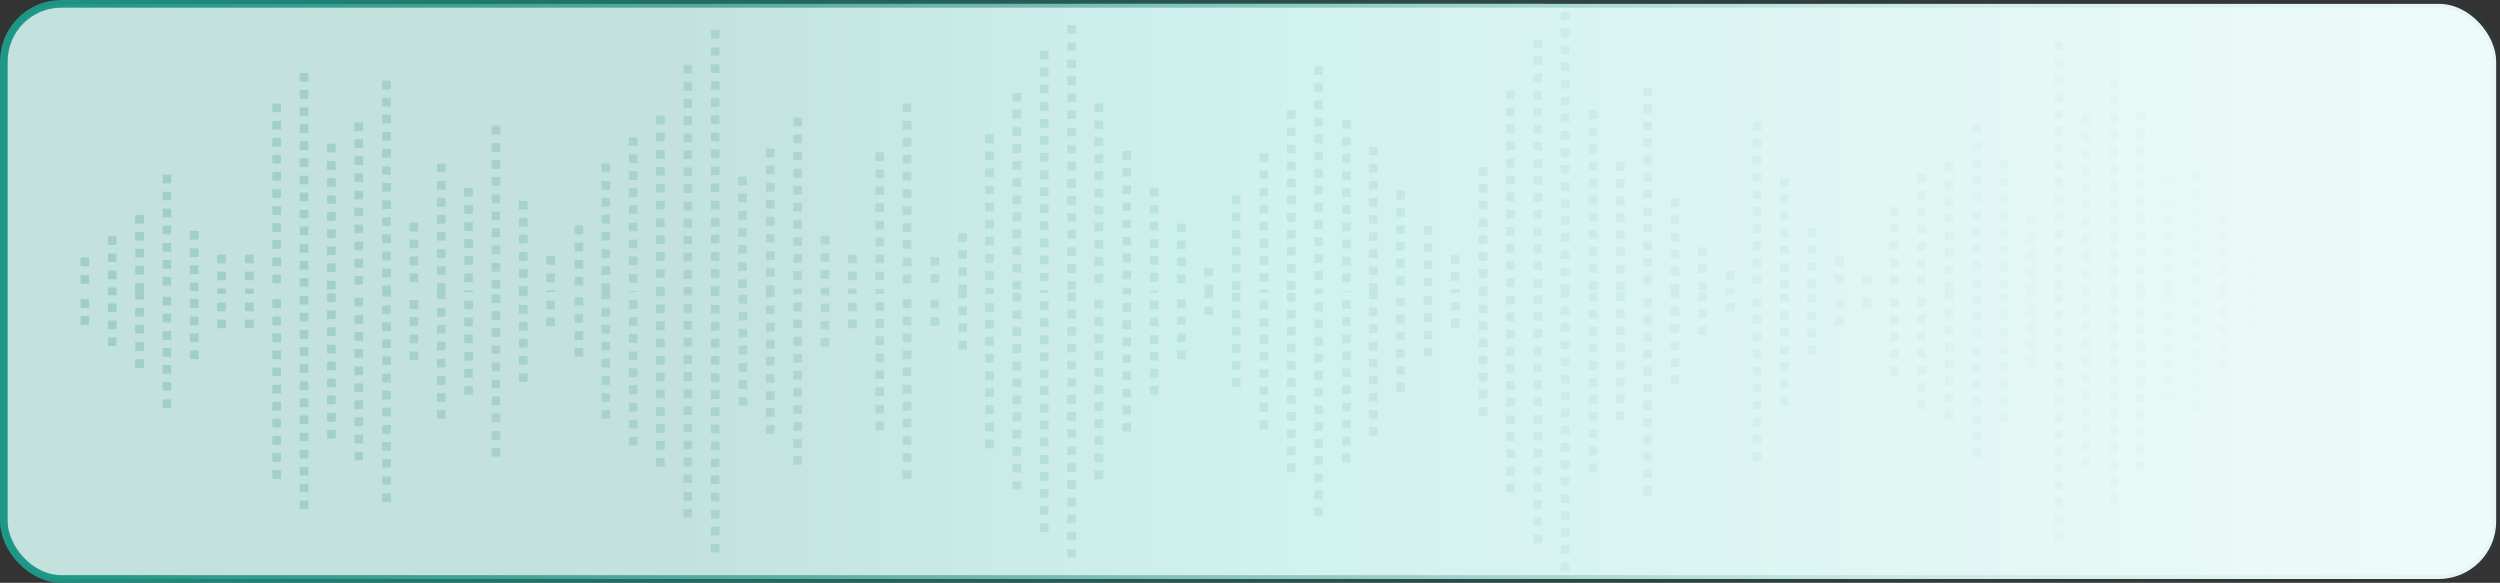<svg width="652" height="152" fill="none" xmlns="http://www.w3.org/2000/svg"><rect width="100%" height="100%" fill="#333333" stroke="none"/><rect x="1" y="1" width="416" height="150" rx="15" fill="url(#a)" stroke="url(#b)"/><rect x="1" y="1" width="650" height="150" rx="15" fill="url(#c)" stroke="url(#d)" stroke-width="2"/><g opacity=".46"><path d="M631 76h-2.252v-1.263H631V76Zm0-3.41h-2.252v-2.273H631v2.273Z" fill="url(#e)"/><path d="M623.869 73.98h-2.252v-2.274h2.252v2.273Zm0-4.547h-2.252v-2.274h2.252v2.273Zm0-4.42h-2.252v-2.274h2.252v2.273Z" fill="url(#f)"/><path d="M616.738 76h-2.252v-1.137h2.252V76Zm0-3.41h-2.252v-2.273h2.252v2.273Zm0-4.42h-2.252v-2.274h2.252v2.274Zm0-4.42h-2.252v-2.274h2.252v2.273Zm0-4.421h-2.252v-2.274h2.252v2.274Z" fill="url(#g)"/><path d="M609.607 75.242h-2.251V72.97h2.251v2.273Zm0-4.42h-2.251v-2.274h2.251v2.274Z" fill="url(#h)"/><path d="M602.477 76h-2.252v-.884h2.252V76Zm0-3.031h-2.252v-2.273h2.252v2.273Zm0-4.42h-2.252v-2.274h2.252v2.273Zm0-4.547h-2.252v-2.274h2.252v2.274Z" fill="url(#i)"/><path d="M595.346 74.863h-2.252V72.59h2.252v2.273Zm0-4.546h-2.252v-2.274h2.252v2.274Zm0-4.42h-2.252v-2.274h2.252v2.273Zm0-4.421h-2.252v-2.274h2.252v2.274Zm0-4.42h-2.252v-2.274h2.252v2.273Zm0-4.547h-2.252v-2.274h2.252v2.274Z" fill="url(#j)"/><path d="M588.09 76h-2.252v-.632h2.252V76Zm0-2.778h-2.252v-2.274h2.252v2.274Zm0-4.421h-2.252v-2.273h2.252V68.8Z" fill="url(#k)"/><path d="M580.959 76h-2.252v-2.147h2.252V76Zm0-4.294h-2.252v-2.273h2.252v2.273Zm0-4.547h-2.252v-2.273h2.252v2.273Zm0-4.42h-2.252v-2.274h2.252v2.274Zm0-4.42h-2.252v-2.274h2.252v2.273Z" fill="url(#l)"/><path d="M573.828 73.98h-2.252v-2.274h2.252v2.273Zm0-4.421h-2.252v-2.273h2.252v2.273Zm0-4.42h-2.252v-2.274h2.252v2.273Zm0-4.421h-2.252v-2.273h2.252v2.273Zm0-4.547h-2.252v-2.273h2.252v2.273Zm0-4.42h-2.252v-2.273h2.252v2.273Zm0-4.42h-2.252v-2.274h2.252v2.273Z" fill="url(#m)"/><path d="M566.572 75.747h-2.252v-2.273h2.252v2.273Zm0-4.42h-2.252v-2.273h2.252v2.273Zm0-4.547h-2.252v-2.273h2.252v2.273Zm0-4.42h-2.252v-2.273h2.252v2.273Zm0-4.42h-2.252v-2.274h2.252v2.274Zm0-4.42h-2.252v-2.274h2.252v2.273Zm0-4.548h-2.252V46.7h2.252v2.273Z" fill="url(#n)"/><path d="M559.441 76h-2.252v-2.273h2.252V76Zm0-4.547h-2.252V69.18h2.252v2.273Zm0-4.42h-2.252V64.76h2.252v2.273Zm0-4.42h-2.252v-2.274h2.252v2.273Zm0-4.421h-2.252v-2.273h2.252v2.273Zm0-4.547h-2.252v-2.273h2.252v2.273Zm0-4.42h-2.252v-2.273h2.252v2.273Zm0-4.42h-2.252V42.53h2.252v2.273Zm0-4.547h-2.252v-2.274h2.252v2.274Zm0-4.42h-2.252v-2.274h2.252v2.273Zm0-4.421h-2.252v-2.273h2.252v2.273Z" fill="url(#o)"/><path d="M550.184 76v-1.768h2.252V76h-2.252Zm0-4.041v-2.274h2.252v2.273h-2.252Zm0-4.42v-2.274h2.252v2.273h-2.252Zm0-4.421v-2.274h2.252v2.274h-2.252Zm0-4.547v-2.273h2.252v2.273h-2.252Zm0-4.42v-2.274h2.252v2.273h-2.252Zm0-4.42v-2.274h2.252v2.273h-2.252Zm0-4.421v-2.274h2.252v2.274h-2.252Zm0-4.547V38.49h2.252v2.273h-2.252Zm0-4.42v-2.274h2.252v2.274h-2.252Zm0-4.42v-2.274h2.252v2.273h-2.252Zm0-4.548v-2.273h2.252v2.273h-2.252Zm0-4.42v-2.273h2.252v2.273h-2.252Z" fill="url(#p)"/><path d="M545.18 76h-2.252v-1.39h2.252V76Zm0-3.663h-2.252v-2.273h2.252v2.273Zm0-4.42h-2.252v-2.273h2.252v2.273Zm0-4.42h-2.252v-2.274h2.252v2.273Zm0-4.42h-2.252v-2.274h2.252v2.273Zm0-4.548h-2.252v-2.273h2.252v2.273Zm0-4.42h-2.252v-2.273h2.252v2.273Zm0-4.42h-2.252v-2.274h2.252v2.274Zm0-4.42h-2.252v-2.274h2.252v2.273Zm0-4.548h-2.252v-2.147h2.252v2.147Zm0-4.42h-2.252v-2.273h2.252V32.3Z" fill="url(#q)"/><path d="M538.049 75.495h-2.252V73.22h2.252v2.274Zm0-4.547h-2.252v-2.273h2.252v2.273Zm0-4.42h-2.252v-2.274h2.252v2.274Zm0-4.42h-2.252v-2.274h2.252v2.273Zm0-4.421h-2.252v-2.273h2.252v2.273Zm0-4.547h-2.252v-2.147h2.252v2.147Zm0-4.42h-2.252v-2.274h2.252v2.274Zm0-4.42h-2.252v-2.274h2.252v2.273Zm0-4.421h-2.252v-2.273h2.252v2.273Zm0-4.547h-2.252V33.06h2.252v2.273Zm0-4.42h-2.252v-2.274h2.252v2.274Zm0-4.42h-2.252v-2.274h2.252v2.273Zm0-4.547h-2.252V19.67h2.252v2.274Zm0-4.42h-2.252v-2.148h2.252v2.147Zm0-4.421h-2.252V10.83h2.252v2.274Z" fill="url(#r)"/><path d="M530.918 76h-2.252v-1.642h2.252V76Zm0-3.915h-2.252v-2.147h2.252v2.147Zm0-4.42h-2.252V65.39h2.252v2.273Zm0-4.421h-2.252v-2.273h2.252v2.273Zm0-4.547h-2.252v-2.273h2.252v2.273Z" fill="url(#s)"/><path d="M523.787 75.242h-2.252V72.97h2.252v2.273Zm0-4.42h-2.252v-2.274h2.252v2.274Zm0-4.42h-2.252v-2.274h2.252v2.273Zm0-4.547h-2.252V59.58h2.252v2.274Zm0-4.42h-2.252V55.16h2.252v2.273Zm0-4.421h-2.252V50.74h2.252v2.274Zm0-4.42h-2.252V46.32h2.252v2.273Zm0-4.547h-2.252v-2.274h2.252v2.274Z" fill="url(#t)"/><path d="M516.656 74.99h-2.252v-2.274h2.252v2.274Zm0-4.547h-2.252V68.17h2.252v2.273Zm0-4.42h-2.252v-2.274h2.252v2.273Zm0-4.42h-2.252v-2.274h2.252v2.273Zm0-4.548h-2.252v-2.273h2.252v2.273Zm0-4.42h-2.252v-2.273h2.252v2.273Zm0-4.42h-2.252V45.94h2.252v2.273Zm0-4.42h-2.252V41.52h2.252v2.273Zm0-4.548h-2.252V37.1h2.252v2.147Zm0-4.42h-2.252v-2.273h2.252v2.273Z" fill="url(#u)"/><path d="M509.525 76h-2.251v-2.273h2.251V76Zm0-4.547h-2.251V69.18h2.251v2.273Zm0-4.42h-2.251V64.76h2.251v2.273Zm0-4.42h-2.251v-2.274h2.251v2.273Zm0-4.547h-2.251v-2.274h2.251v2.274Zm0-4.42h-2.251v-2.274h2.251v2.273Zm0-4.421h-2.251v-2.273h2.251v2.273Zm0-4.42h-2.251V42.53h2.251v2.273Z" fill="url(#v)"/><path d="M502.269 74.232h-2.251v-2.273h2.251v2.273Zm0-4.42h-2.251v-2.274h2.251v2.273Zm0-4.421h-2.251v-2.273h2.251v2.273Zm0-4.42h-2.251v-2.274h2.251v2.274Zm0-4.547h-2.251V54.15h2.251v2.273Zm0-4.42h-2.251V49.73h2.251v2.274Zm0-4.421h-2.251V45.31h2.251v2.273Z" fill="url(#w)"/><path d="M495.139 74.106h-2.252v-2.274h2.252v2.274Zm0-4.42h-2.252v-2.274h2.252v2.273Zm0-4.548h-2.252v-2.273h2.252v2.273Zm0-4.42h-2.252v-2.147h2.252v2.147Zm0-4.42h-2.252v-2.274h2.252v2.274Z" fill="url(#x)"/><path d="M488.008 71.832h-2.252v2.274h2.252v-2.274Z" fill="url(#y)"/><path d="M480.877 76h-2.252v-.126l2.252.126Zm0-2.273h-2.252v-2.274h2.252v2.274Zm0-4.42h-2.252v-2.274h2.252v2.273Z" fill="url(#z)"/><path d="M473.621 75.116h-2.252v-2.273h2.252v2.273Zm0-4.42h-2.252v-2.274h2.252v2.273Zm0-4.42h-2.252v-2.274h2.252v2.273Zm0-4.548h-2.252v-2.273h2.252v2.273Z" fill="url(#A)"/><path d="M466.49 75.242h-2.252V72.97h2.252v2.273Zm0-4.42h-2.252v-2.273h2.252v2.273Zm0-4.42h-2.252v-2.274h2.252v2.273Zm0-4.547h-2.252V59.58h2.252v2.274Zm0-4.42h-2.252V55.16h2.252v2.273Zm0-4.421h-2.252V50.74h2.252v2.274Zm0-4.42h-2.252V46.32h2.252v2.273Z" fill="url(#B)"/><path d="M459.359 74.106h-2.252v-2.274h2.252v2.274Zm0-4.42h-2.252v-2.274h2.252v2.273Zm0-4.421h-2.252V62.99h2.252v2.274Zm0-4.42h-2.252V58.57h2.252v2.273Zm0-4.547h-2.252v-2.274h2.252v2.274Zm0-4.42h-2.252v-2.274h2.252v2.273Zm0-4.421h-2.252v-2.274h2.252v2.274Zm0-4.547h-2.252v-2.273h2.252v2.273Zm0-4.42h-2.252v-2.274h2.252v2.274Zm0-4.42h-2.252v-2.274h2.252v2.273Z" fill="url(#C)"/><path d="M450.102 76v-.758h2.252V76h-2.252Zm0-3.031v-2.273h2.252v2.273h-2.252Z" fill="url(#D)"/><path d="M445.098 75.747h-2.252v-2.273h2.252v2.273Zm0-4.546h-2.252v-2.274h2.252v2.274Zm0-4.42h-2.252v-2.274h2.252v2.273Z" fill="url(#E)"/><path d="M437.967 76h-2.252v-2.02h2.252V76Zm0-4.168h-2.252V69.56h2.252v2.273Zm0-4.42h-2.252v-2.274h2.252v2.274Zm0-4.42h-2.252v-2.274h2.252v2.273Zm0-4.547h-2.252V56.17h2.252v2.274Zm0-4.42h-2.252V51.75h2.252v2.273Z" fill="url(#F)"/><path d="M430.836 74.106h-2.252v-2.274h2.252v2.274Zm0-4.547h-2.252v-2.147h2.252v2.147Zm0-4.42h-2.252v-2.274h2.252v2.273Zm0-4.421h-2.252v-2.273h2.252v2.273Zm0-4.42h-2.252v-2.274h2.252v2.274Zm0-4.547h-2.252v-2.273h2.252v2.273Zm0-4.42h-2.252v-2.274h2.252v2.273Zm0-4.421h-2.252v-2.273h2.252v2.273Zm0-4.547h-2.252V36.09h2.252v2.273Zm0-4.42h-2.252V31.67h2.252v2.273Zm0-4.42h-2.252v-2.274h2.252v2.274Zm0-4.42h-2.252v-2.274h2.252v2.273Z" fill="url(#G)"/><path d="M423.705 75.747h-2.252v-2.273h2.252v2.273Zm0-4.42h-2.252v-2.273h2.252v2.273Zm0-4.547h-2.252v-2.273h2.252v2.273Zm0-4.42h-2.252v-2.273h2.252v2.273Zm0-4.42h-2.252v-2.274h2.252v2.274Zm0-4.42h-2.252v-2.274h2.252v2.273Zm0-4.548h-2.252V46.7h2.252v2.273Zm0-4.42h-2.252v-2.273h2.252v2.273Z" fill="url(#H)"/><path d="M416.574 75.621h-2.252v-2.273h2.252v2.273Zm0-4.42h-2.252v-2.274h2.252v2.274Zm0-4.547h-2.252v-2.273h2.252v2.273Zm0-4.42h-2.252V59.96h2.252v2.273Zm0-4.42h-2.252V55.54h2.252v2.273Zm0-4.548h-2.252v-2.273h2.252v2.273Zm0-4.42h-2.252v-2.273h2.252v2.273Zm0-4.42h-2.252v-2.274h2.252v2.274Zm0-4.42h-2.252v-2.274h2.252v2.273Zm0-4.547h-2.252V33.31h2.252v2.148Zm0-4.421h-2.252v-2.273h2.252v2.273Z" fill="url(#I)"/><path d="M409.318 76h-2.252v-1.768h2.252V76Zm0-3.915h-2.252V69.81h2.252v2.274Zm0-4.547h-2.252v-2.273h2.252v2.273Zm0-4.42h-2.252v-2.274h2.252v2.274Zm0-4.42h-2.252v-2.274h2.252v2.273Zm0-4.421h-2.252v-2.273h2.252v2.273Zm0-4.547h-2.252v-2.273h2.252v2.273Zm0-4.42h-2.252v-2.274h2.252v2.274Zm0-4.42h-2.252v-2.274h2.252v2.273Zm0-4.421h-2.252v-2.273h2.252v2.273Zm0-4.547h-2.252V29.65h2.252v2.273Zm0-4.42h-2.252v-2.274h2.252v2.274Zm0-4.42h-2.252v-2.274h2.252v2.273Zm0-4.547h-2.252V16.26h2.252v2.274Zm0-4.42h-2.252v-2.148h2.252v2.147Zm0-4.421h-2.252V7.42h2.252v2.274Zm0-4.42h-2.252V3h2.252v2.273Z" fill="url(#J)"/><path d="M402.187 74.99h-2.251v-2.274h2.251v2.274Zm0-4.547h-2.251V68.17h2.251v2.273Zm0-4.42h-2.251v-2.274h2.251v2.273Zm0-4.42h-2.251v-2.274h2.251v2.273Zm0-4.548h-2.251v-2.273h2.251v2.273Zm0-4.42h-2.251v-2.273h2.251v2.273Zm0-4.42h-2.251V45.94h2.251v2.274Zm0-4.42h-2.251V41.52h2.251v2.273Zm0-4.548h-2.251V37.1h2.251v2.147Zm0-4.42h-2.251v-2.273h2.251v2.273Zm0-4.42h-2.251v-2.274h2.251v2.274Zm0-4.42h-2.251v-2.274h2.251v2.273Zm0-4.547h-2.251v-2.274h2.251v2.273Zm0-4.421h-2.251v-2.273h2.251v2.273Zm0-4.42h-2.251v-2.274h2.251V12.6Z" fill="url(#K)"/><path d="M395.057 74.863h-2.252V72.59h2.252v2.273Zm0-4.546h-2.252v-2.274h2.252v2.274Zm0-4.42h-2.252v-2.274h2.252v2.273Zm0-4.421h-2.252v-2.274h2.252v2.274Zm0-4.547h-2.252v-2.147h2.252v2.147Zm0-4.42h-2.252v-2.274h2.252v2.274Zm0-4.42h-2.252v-2.274h2.252v2.273Zm0-4.421h-2.252v-2.273h2.252v2.273Zm0-4.547h-2.252v-2.273h2.252v2.273Zm0-4.42h-2.252v-2.274h2.252v2.274Zm0-4.42h-2.252v-2.274h2.252v2.273Zm0-4.421h-2.252v-2.273h2.252v2.273Z" fill="url(#L)"/><path d="M387.926 76h-2.252v-1.263h2.252V76Zm0-3.536h-2.252V70.19h2.252v2.274Zm0-4.42h-2.252V65.77h2.252v2.273Zm0-4.421h-2.252V61.35h2.252v2.273Zm0-4.42h-2.252v-2.274h2.252v2.273Zm0-4.547h-2.252v-2.274h2.252v2.274Zm0-4.42h-2.252v-2.274h2.252v2.273Zm0-4.421h-2.252v-2.273h2.252v2.273Z" fill="url(#M)"/><path d="M380.67 76h-2.252v-.632h2.252V76Zm0-2.778h-2.252v-2.274h2.252v2.274Zm0-4.421h-2.252v-2.273h2.252V68.8Z" fill="url(#N)"/><path d="M373.539 74.61h-2.252v-2.146h2.252v2.147Zm0-4.42h-2.252v-2.273h2.252v2.273Zm0-4.42h-2.252v-2.273h2.252v2.273Zm0-4.547h-2.252V58.95h2.252v2.273Z" fill="url(#O)"/><path d="M366.408 74.358h-2.252v-2.273h2.252v2.273Zm0-4.547h-2.252v-2.273h2.252v2.273Zm0-4.42h-2.252v-2.273h2.252v2.273Zm0-4.42h-2.252v-2.274h2.252v2.274Zm0-4.42h-2.252v-2.274h2.252v2.273Zm0-4.547h-2.252V49.73h2.252v2.274Z" fill="url(#P)"/><path d="M359.277 76h-2.252v-2.147h2.252V76Zm0-4.294h-2.252v-2.273h2.252v2.273Zm0-4.42h-2.252v-2.274h2.252v2.273Zm0-4.42h-2.252v-2.274h2.252v2.273Zm0-4.548h-2.252v-2.273h2.252v2.273Zm0-4.42h-2.252v-2.273h2.252v2.273Zm0-4.42h-2.252v-2.274h2.252v2.273Zm0-4.42h-2.252v-2.274h2.252v2.273Zm0-4.548h-2.252v-2.147h2.252v2.147Z" fill="url(#Q)"/><path d="M350.02 76v-.126h2.252V76h-2.252Zm0-2.4v-2.273h2.252V73.6h-2.252Zm0-4.42v-2.274h2.252v2.274h-2.252Zm0-4.42v-2.274h2.252v2.274h-2.252Zm0-4.42v-2.274h2.252v2.273h-2.252Zm0-4.548V53.52h2.252v2.273h-2.252Zm0-4.42v-2.273h2.252v2.273h-2.252Zm0-4.42v-2.274h2.252v2.274h-2.252Zm0-4.547v-2.273h2.252v2.273h-2.252Zm0-4.42v-2.148h2.252v2.147h-2.252Zm0-4.421v-2.273h2.252v2.273h-2.252Z" fill="url(#R)"/><path d="M345.016 76h-2.252v-.758h2.252V76Zm0-3.031h-2.252v-2.273h2.252v2.273Zm0-4.42h-2.252v-2.274h2.252v2.273Zm0-4.421h-2.252v-2.273h2.252v2.273Zm0-4.42h-2.252v-2.274h2.252v2.274Zm0-4.547h-2.252v-2.273h2.252v2.273Zm0-4.42h-2.252v-2.274h2.252v2.273Zm0-4.42h-2.252v-2.274h2.252v2.273Zm0-4.548h-2.252v-2.147h2.252v2.147Zm0-4.42h-2.252V35.08h2.252v2.273Zm0-4.42h-2.252v-2.274h2.252v2.273Zm0-4.42h-2.252v-2.274h2.252v2.273Zm0-4.548h-2.252v-2.273h2.252v2.273Zm0-4.42h-2.252v-2.273h2.252v2.273Z" fill="url(#S)"/><path d="M337.885 75.621h-2.252v-2.273h2.252v2.273Zm0-4.42h-2.252v-2.274h2.252v2.274Zm0-4.547h-2.252v-2.273h2.252v2.273Zm0-4.42h-2.252V59.96h2.252v2.273Zm0-4.42h-2.252V55.54h2.252v2.273Zm0-4.548h-2.252v-2.273h2.252v2.273Zm0-4.42h-2.252v-2.273h2.252v2.273Zm0-4.42h-2.252v-2.274h2.252v2.274Zm0-4.42h-2.252v-2.274h2.252v2.273Zm0-4.547h-2.252V33.31h2.252v2.148Zm0-4.421h-2.252v-2.273h2.252v2.273Z" fill="url(#T)"/><path d="M330.754 76h-2.252v-.379h2.252V76Zm0-2.526h-2.252v-2.273h2.252v2.273Zm0-4.42h-2.252V66.78h2.252v2.274Zm0-4.42h-2.252V62.36h2.252v2.273Zm0-4.547h-2.252v-2.274h2.252v2.273Zm0-4.42h-2.252v-2.274h2.252v2.273Zm0-4.421h-2.252v-2.274h2.252v2.274Zm0-4.547h-2.252v-2.273h2.252v2.273Zm0-4.42h-2.252v-2.274h2.252v2.274Z" fill="url(#U)"/><path d="M323.498 75.621h-2.252v-2.273h2.252v2.273Zm0-4.547h-2.252v-2.273h2.252v2.273Zm0-4.42h-2.252v-2.273h2.252v2.273Zm0-4.42h-2.252V59.96h2.252v2.274Zm0-4.547h-2.252v-2.273h2.252v2.273Zm0-4.42h-2.252v-2.274h2.252v2.273Z" fill="url(#V)"/><path d="M316.367 76h-2.252v-1.768h2.252V76Zm0-3.915h-2.252V69.81h2.252v2.274Z" fill="url(#W)"/><path d="M309.236 73.853h-2.252V71.58h2.252v2.273Zm0-4.42h-2.252v-2.274h2.252v2.273Zm0-4.42h-2.252v-2.274h2.252v2.273Zm0-4.421h-2.252v-2.274h2.252v2.274Z" fill="url(#X)"/><path d="M302.105 76h-2.251v-.253h2.251V76Zm0-2.526h-2.251v-2.273h2.251v2.273Zm0-4.42h-2.251V66.78h2.251v2.274Zm0-4.42h-2.251V62.36h2.251v2.273Zm0-4.547h-2.251v-2.274h2.251v2.273Zm0-4.42h-2.251v-2.148h2.251v2.147Zm0-4.421h-2.251v-2.274h2.251v2.274Z" fill="url(#Y)"/><path d="M294.975 76h-2.252v-1.01h2.252V76Zm0-3.157h-2.252v-2.274h2.252v2.274Zm0-4.42h-2.252v-2.274h2.252v2.273Zm0-4.421h-2.252v-2.274h2.252v2.274Zm0-4.547h-2.252v-2.147h2.252v2.147Zm0-4.42h-2.252V52.76h2.252v2.274Zm0-4.42h-2.252V48.34h2.252v2.273Zm0-4.547h-2.252v-2.274h2.252v2.274Zm0-4.42h-2.252v-2.274h2.252v2.273Z" fill="url(#Z)"/><path d="M287.719 73.727h-2.252v-2.274h2.252v2.274Zm0-4.42h-2.252v-2.274h2.252v2.273Zm0-4.421h-2.252v-2.273h2.252v2.273Zm0-4.547h-2.252v-2.273h2.252v2.273Zm0-4.42h-2.252v-2.274h2.252v2.274Zm0-4.42h-2.252v-2.274h2.252v2.273Zm0-4.547h-2.252v-2.274h2.252v2.274Zm0-4.42h-2.252v-2.274h2.252v2.273Zm0-4.421h-2.252v-2.274h2.252v2.274Zm0-4.42h-2.252v-2.274h2.252v2.273Zm0-4.547h-2.252v-2.147h2.252v2.147Z" fill="url(#aa)"/><path d="M280.588 75.621h-2.252v-2.273h2.252v2.273Zm0-4.42h-2.252v-2.274h2.252v2.274Zm0-4.42h-2.252v-2.274h2.252v2.273Zm0-4.547h-2.252V59.96h2.252v2.274Zm0-4.42h-2.252V55.54h2.252v2.273Zm0-4.421h-2.252v-2.274h2.252v2.274Zm0-4.42h-2.252v-2.274h2.252v2.273Zm0-4.547h-2.252v-2.274h2.252v2.274Zm0-4.42h-2.252v-2.274h2.252v2.273Zm0-4.421h-2.252V33.31h2.252v2.274Zm0-4.547h-2.252v-2.273h2.252v2.273Zm0-4.42h-2.252V24.47h2.252v2.147Zm0-4.42h-2.252v-2.274h2.252v2.273Zm0-4.421h-2.252v-2.274h2.252v2.274Zm0-4.547h-2.252v-2.147h2.252v2.147Zm0-4.42h-2.252V6.536h2.252V8.81Z" fill="url(#ab)"/><path d="M273.457 76h-2.252v-.379h2.252V76Zm0-2.652h-2.252V71.2h2.252v2.147Zm0-4.42h-2.252v-2.274h2.252v2.273Zm0-4.421h-2.252v-2.273h2.252v2.273Zm0-4.547h-2.252v-2.273h2.252v2.273Zm0-4.42h-2.252v-2.273h2.252v2.273Zm0-4.42h-2.252v-2.274h2.252v2.273Zm0-4.421h-2.252v-2.273h2.252v2.273Zm0-4.547h-2.252V39.88h2.252v2.273Zm0-4.42h-2.252v-2.273h2.252v2.273Zm0-4.42h-2.252v-2.274h2.252v2.273Zm0-4.421h-2.252v-2.273h2.252v2.273Zm0-4.547h-2.252v-2.273h2.252v2.273Zm0-4.42h-2.252V17.65h2.252v2.273Zm0-4.42h-2.252V13.23h2.252v2.274Z" fill="url(#ac)"/><path d="M266.326 75.495h-2.252v-2.273h2.252v2.273Zm0-4.42h-2.252V68.8h2.252v2.273Zm0-4.547h-2.252v-2.274h2.252v2.274Zm0-4.42h-2.252v-2.274h2.252v2.273Zm0-4.421h-2.252v-2.273h2.252v2.273Zm0-4.42h-2.252v-2.274h2.252v2.273Zm0-4.547h-2.252v-2.274h2.252v2.274Zm0-4.42h-2.252v-2.274h2.252v2.273Zm0-4.421h-2.252v-2.273h2.252v2.273Zm0-4.42h-2.252v-2.274h2.252v2.273Zm0-4.547h-2.252v-2.274h2.252v2.274Zm0-4.42h-2.252v-2.274h2.252v2.273Z" fill="url(#ad)"/><path d="M259.195 76h-2.252v-.884h2.252V76Zm0-3.031h-2.252v-2.273h2.252v2.273Zm0-4.42h-2.252v-2.274h2.252v2.273Zm0-4.547h-2.252v-2.274h2.252v2.274Zm0-4.42h-2.252v-2.274h2.252v2.273Zm0-4.421h-2.252v-2.273h2.252v2.273Zm0-4.547h-2.252v-2.147h2.252v2.147Zm0-4.42h-2.252V43.92h2.252v2.274Zm0-4.42h-2.252V39.5h2.252v2.273Zm0-4.421h-2.252V35.08h2.252v2.273Z" fill="url(#ae)"/><path d="M249.938 76v-1.768h2.251V76h-2.251Zm0-4.041v-2.274h2.251v2.273h-2.251Zm0-4.42v-2.274h2.251v2.273h-2.251Zm0-4.421v-2.274h2.251v2.274h-2.251Z" fill="url(#af)"/><path d="M244.934 73.727h-2.252v-2.274h2.252v2.274Zm0-4.42h-2.252v-2.274h2.252v2.273Z" fill="url(#ag)"/><path d="M237.678 73.853h-2.252V71.58h2.252v2.273Zm0-4.42h-2.252v-2.274h2.252v2.273Zm0-4.547h-2.252v-2.273h2.252v2.273Zm0-4.42h-2.252v-2.274h2.252v2.273Zm0-4.421h-2.252v-2.273h2.252v2.273Zm0-4.42h-2.252V49.35h2.252v2.274Zm0-4.547h-2.252v-2.274h2.252v2.274Zm0-4.42h-2.252v-2.274h2.252v2.273Zm0-4.421h-2.252v-2.273h2.252v2.273Zm0-4.42h-2.252v-2.274h2.252v2.274Zm0-4.547h-2.252v-2.273h2.252v2.273Z" fill="url(#ah)"/><path d="M230.547 76h-2.252v-.632h2.252V76Zm0-2.905h-2.252v-2.273h2.252v2.273Zm0-4.42h-2.252V66.4h2.252v2.274Zm0-4.42h-2.252V61.98h2.252v2.273Zm0-4.421h-2.252V57.56h2.252v2.273Zm0-4.547h-2.252v-2.273h2.252v2.273Zm0-4.42h-2.252v-2.273h2.252v2.273Zm0-4.42h-2.252v-2.274h2.252v2.273Zm0-4.421h-2.252v-2.273h2.252v2.273Z" fill="url(#ai)"/><path d="M223.416 76h-2.252v-.758h2.252V76Zm0-2.905h-2.252v-2.273h2.252v2.273Zm0-4.42h-2.252V66.4h2.252v2.274Z" fill="url(#aj)"/><path d="M216.285 76h-2.252v-1.01h2.252V76Zm0-3.284h-2.252v-2.273h2.252v2.273Zm0-4.42h-2.252v-2.274h2.252v2.274Zm0-4.547h-2.252v-2.273h2.252v2.273Z" fill="url(#ak)"/><path d="M209.154 76h-2.252v-.758h2.252V76Zm0-3.031h-2.252v-2.273h2.252v2.273Zm0-4.42h-2.252v-2.274h2.252v2.273Zm0-4.421h-2.252v-2.273h2.252v2.273Zm0-4.42h-2.252v-2.274h2.252v2.274Zm0-4.547h-2.252v-2.273h2.252v2.273Zm0-4.42h-2.252v-2.274h2.252v2.273Zm0-4.421h-2.252v-2.273h2.252v2.273Zm0-4.547h-2.252v-2.147h2.252v2.147Zm0-4.42h-2.252V35.08h2.252v2.273Zm0-4.42h-2.252v-2.274h2.252v2.273Z" fill="url(#al)"/><path d="M202.023 76h-2.251v-1.642h2.251V76Zm0-3.789h-2.251v-2.273h2.251v2.273Zm0-4.42h-2.251v-2.274h2.251v2.274Zm0-4.547h-2.251v-2.147h2.251v2.147Zm0-4.42h-2.251V56.55h2.251v2.274Zm0-4.42h-2.251V52.13h2.251v2.273Zm0-4.421h-2.251v-2.274h2.251v2.274Zm0-4.547h-2.251v-2.273h2.251v2.273Zm0-4.42h-2.251v-2.274h2.251v2.274Z" fill="url(#am)"/><path d="M194.767 75.116h-2.251v-2.273h2.251v2.273Zm0-4.42h-2.251v-2.274h2.251v2.273Zm0-4.547h-2.251v-2.273h2.251v2.273Zm0-4.42h-2.251v-2.274h2.251v2.273Zm0-4.421h-2.251v-2.273h2.251v2.273Zm0-4.547h-2.251v-2.273h2.251v2.273Zm0-4.42h-2.251v-2.273h2.251v2.273Z" fill="url(#an)"/><path d="M187.637 76h-2.252v-1.39h2.252V76Zm0-3.536h-2.252V70.19h2.252v2.274Zm0-4.42h-2.252V65.77h2.252v2.273Zm0-4.547h-2.252v-2.274h2.252v2.274Zm0-4.42h-2.252v-2.274h2.252v2.273Zm0-4.421h-2.252v-2.274h2.252v2.274Zm0-4.547h-2.252v-2.273h2.252v2.273Zm0-4.42h-2.252v-2.274h2.252v2.274Zm0-4.42h-2.252v-2.274h2.252v2.273Zm0-4.421h-2.252v-2.274h2.252v2.274Zm0-4.547h-2.252v-2.273h2.252V32.3Zm0-4.42h-2.252v-2.274h2.252v2.274Zm0-4.42h-2.252v-2.274h2.252v2.273Zm0-4.421h-2.252v-2.274h2.252v2.274Zm0-4.547h-2.252v-2.147h2.252v2.147Zm0-4.42h-2.252V7.799h2.252v2.274Z" fill="url(#ao)"/><path d="M180.506 76h-2.252v-1.137h2.252V76Zm0-3.284h-2.252v-2.273h2.252v2.273Zm0-4.546h-2.252v-2.274h2.252v2.273Zm0-4.42h-2.252v-2.274h2.252v2.273Zm0-4.421h-2.252v-2.274h2.252v2.274Zm0-4.42h-2.252v-2.274h2.252v2.273Zm0-4.547h-2.252v-2.274h2.252v2.274Zm0-4.42h-2.252v-2.274h2.252v2.273Zm0-4.421h-2.252v-2.274h2.252v2.274Zm0-4.42h-2.252v-2.274h2.252V37.1Zm0-4.547h-2.252V30.28h2.252v2.274Zm0-4.42h-2.252V25.86h2.252v2.273Zm0-4.421h-2.252v-2.274h2.252v2.274Zm0-4.547h-2.252v-2.273h2.252v2.273Z" fill="url(#ap)"/><path d="M173.375 76h-2.252v-1.263h2.252V76Zm0-3.536h-2.252V70.19h2.252v2.274Zm0-4.42h-2.252V65.77h2.252v2.273Zm0-4.421h-2.252V61.35h2.252v2.273Zm0-4.42h-2.252v-2.274h2.252v2.273Zm0-4.547h-2.252v-2.274h2.252v2.274Zm0-4.42h-2.252v-2.274h2.252v2.273Zm0-4.421h-2.252v-2.273h2.252v2.273Zm0-4.42h-2.252V39.12h2.252v2.273Zm0-4.547h-2.252v-2.274h2.252v2.274Zm0-4.42h-2.252v-2.274h2.252v2.273Z" fill="url(#aq)"/><path d="M166.244 76h-2.252v-.126h2.252V76Zm0-2.273h-2.252v-2.274h2.252v2.274Zm0-4.547h-2.252v-2.273h2.252v2.273Zm0-4.42h-2.252v-2.274h2.252v2.274Zm0-4.42h-2.252v-2.274h2.252v2.273Zm0-4.548h-2.252V53.52h2.252v2.273Zm0-4.42h-2.252v-2.273h2.252v2.273Zm0-4.42h-2.252v-2.274h2.252v2.274Zm0-4.42h-2.252v-2.274h2.252v2.273Zm0-4.548h-2.252v-2.147h2.252v2.147Z" fill="url(#ar)"/><path d="M159.113 76h-2.252v-2.147h2.252V76Zm0-4.294h-2.252v-2.273h2.252v2.273Zm0-4.42h-2.252v-2.274h2.252v2.273Zm0-4.547h-2.252v-2.274h2.252v2.274Zm0-4.42h-2.252v-2.274h2.252v2.273Zm0-4.421h-2.252v-2.274h2.252v2.274Zm0-4.42h-2.252v-2.274h2.252v2.273Zm0-4.547h-2.252v-2.274h2.252v2.274Z" fill="url(#as)"/><path d="M149.856 74.484v-2.273h2.251v2.273h-2.251Zm0-4.42v-2.273h2.251v2.273h-2.251Zm0-4.547v-2.273h2.251v2.273h-2.251Zm0-4.42v-2.273h2.251v2.273h-2.251Z" fill="url(#at)"/><path d="M144.726 76h-2.251v-.253h2.251V76Zm0-2.4h-2.251v-2.273h2.251V73.6Zm0-4.546h-2.251V66.78h2.251v2.274Z" fill="url(#au)"/><path d="M137.596 76h-2.252v-1.39h2.252V76Zm0-3.536h-2.252V70.19h2.252v2.274Zm0-4.42h-2.252V65.77h2.252v2.273Zm0-4.547h-2.252v-2.274h2.252v2.274Zm0-4.42h-2.252v-2.274h2.252v2.273Zm0-4.421h-2.252v-2.274h2.252v2.274Z" fill="url(#av)"/><path d="M130.465 75.242h-2.252V72.97h2.252v2.273Zm0-4.42h-2.252v-2.273h2.252v2.273Zm0-4.547h-2.252v-2.273h2.252v2.273Zm0-4.42h-2.252V59.58h2.252v2.274Zm0-4.42h-2.252V55.16h2.252v2.273Zm0-4.421h-2.252V50.74h2.252v2.274Zm0-4.547h-2.252v-2.273h2.252v2.273Zm0-4.42h-2.252v-2.274h2.252v2.274Zm0-4.42h-2.252v-2.274h2.252v2.273Zm0-4.547h-2.252v-2.274h2.252v2.274Z" fill="url(#aw)"/><path d="M123.334 76h-2.252v-.253h2.252V76Zm0-2.4h-2.252v-2.273h2.252V73.6Zm0-4.546h-2.252V66.78h2.252v2.274Zm0-4.42h-2.252V62.36h2.252v2.273Zm0-4.421h-2.252v-2.274h2.252v2.274Zm0-4.42h-2.252v-2.274h2.252v2.273Zm0-4.547h-2.252v-2.274h2.252v2.274Z" fill="url(#ax)"/><path d="M116.203 76h-2.252v-2.147h2.252V76Zm0-4.294h-2.252v-2.273h2.252v2.273Zm0-4.42h-2.252v-2.274h2.252v2.273Zm0-4.547h-2.252v-2.274h2.252v2.274Zm0-4.42h-2.252v-2.274h2.252v2.273Zm0-4.421h-2.252v-2.274h2.252v2.274Zm0-4.42h-2.252v-2.274h2.252v2.273Zm0-4.547h-2.252v-2.274h2.252v2.274Z" fill="url(#ay)"/><path d="M109.072 73.6h-2.252v-2.273h2.252V73.6Zm0-4.42h-2.252v-2.273h2.252v2.273Zm0-4.42h-2.252v-2.274h2.252v2.274Zm0-4.42h-2.252v-2.274h2.252v2.273Z" fill="url(#az)"/><path d="M101.941 76h-2.252v-1.516h2.252V76Zm0-3.663h-2.252v-2.273h2.252v2.273Zm0-4.42h-2.252v-2.273h2.252v2.273Zm0-4.547h-2.252v-2.273h2.252v2.273Zm0-4.42h-2.252v-2.274h2.252v2.274Zm0-4.42h-2.252v-2.274h2.252v2.273Zm0-4.547h-2.252v-2.274h2.252v2.274Zm0-4.42h-2.252v-2.148h2.252v2.147Zm0-4.421h-2.252v-2.274h2.252v2.274Zm0-4.42h-2.252v-2.274h2.252v2.273Zm0-4.547h-2.252V29.9h2.252v2.274Zm0-4.42h-2.252V25.48h2.252v2.273Zm0-4.421h-2.252V21.06h2.252v2.273Z" fill="url(#aA)"/><path d="M94.685 74.232h-2.252v-2.273h2.252v2.273Zm0-4.42h-2.252v-2.274h2.252v2.273Zm0-4.547h-2.252V62.99h2.252v2.274Zm0-4.42h-2.252V58.57h2.252v2.273Zm0-4.421h-2.252V54.15h2.252v2.273Zm0-4.42h-2.252V49.73h2.252v2.273Zm0-4.547h-2.252v-2.274h2.252v2.274Zm0-4.42h-2.252v-2.274h2.252v2.273Zm0-4.421h-2.252v-2.273h2.252v2.273Zm0-4.42h-2.252v-2.274h2.252v2.274Z" fill="url(#aB)"/><path d="M87.555 75.495h-2.252v-2.273h2.252v2.273Zm0-4.547h-2.252v-2.273h2.252v2.273Zm0-4.42h-2.252v-2.274h2.252v2.274Zm0-4.42h-2.252v-2.274h2.252v2.273Zm0-4.547h-2.252v-2.274h2.252v2.274Zm0-4.42h-2.252v-2.148h2.252v2.147Zm0-4.421h-2.252v-2.274h2.252v2.274Zm0-4.42h-2.252v-2.274h2.252v2.273Zm0-4.547h-2.252v-2.274h2.252v2.274Z" fill="url(#aC)"/><path d="M80.424 74.737h-2.252v-2.273h2.252v2.273Zm0-4.42h-2.252v-2.274h2.252v2.274Zm0-4.42h-2.252v-2.274h2.252v2.273Zm0-4.548h-2.252v-2.273h2.252v2.273Zm0-4.42h-2.252v-2.147h2.252v2.147Zm0-4.42h-2.252v-2.274h2.252v2.274Zm0-4.42h-2.252v-2.274h2.252v2.273Zm0-4.547h-2.252v-2.274h2.252v2.273Zm0-4.42h-2.252v-2.274h2.252v2.273Zm0-4.421h-2.252v-2.274h2.252v2.274Zm0-4.42h-2.252v-2.274h2.252v2.273Zm0-4.547h-2.252V23.46h2.252v2.274Zm0-4.42h-2.252V19.04h2.252v2.273Z" fill="url(#aD)"/><path d="M73.293 73.853H71.04V71.58h2.252v2.273Zm0-4.42H71.04v-2.274h2.252v2.273Zm0-4.547H71.04v-2.273h2.252v2.273Zm0-4.42H71.04v-2.274h2.252v2.273Zm0-4.421H71.04v-2.273h2.252v2.273Zm0-4.42H71.04V49.35h2.252v2.274Zm0-4.547H71.04v-2.274h2.252v2.274Zm0-4.42H71.04v-2.274h2.252v2.273Zm0-4.421H71.04v-2.273h2.252v2.273Zm0-4.42H71.04v-2.274h2.252v2.274Zm0-4.547H71.04v-2.273h2.252v2.273Z" fill="url(#aE)"/><path d="M66.162 76H63.91v-.758h2.252V76Zm0-2.905H63.91v-2.273h2.252v2.273Zm0-4.42H63.91V66.4h2.252v2.274Z" fill="url(#aF)"/><path d="M58.906 76h-2.252v-.758h2.252V76Zm0-2.905h-2.252v-2.273h2.252v2.273Zm0-4.42h-2.252V66.4h2.252v2.274Z" fill="url(#aG)"/><path d="M51.775 75.874h-2.252v-2.147h2.252v2.147Zm0-4.42h-2.252V69.18h2.252v2.273Zm0-4.421h-2.252V64.76h2.252v2.273Zm0-4.547h-2.252v-2.273h2.252v2.273Z" fill="url(#aH)"/><path d="M44.644 74.484h-2.252v-2.273h2.252v2.273Zm0-4.42h-2.252v-2.273h2.252v2.273Zm0-4.42h-2.252V63.37h2.252v2.274Zm0-4.547h-2.252v-2.273h2.252v2.273Zm0-4.42h-2.252v-2.274h2.252v2.273Zm0-4.421h-2.252v-2.273h2.252v2.273Zm0-4.42h-2.252v-2.274h2.252v2.274Z" fill="url(#aI)"/><path d="M37.514 76h-2.252v-2.147h2.252V76Zm0-4.42h-2.252v-2.274h2.252v2.274Zm0-4.42h-2.252v-2.274h2.252v2.273Zm0-4.421h-2.252v-2.274h2.252v2.274Zm0-4.42h-2.252v-2.274h2.252v2.273Z" fill="url(#aJ)"/><path d="M30.383 76H28.13v-1.01h2.252V76Zm0-3.157H28.13v-2.274h2.252v2.273Zm0-4.547H28.13v-2.147h2.252v2.147Zm0-4.42H28.13v-2.274h2.252v2.273Z" fill="url(#aK)"/><path d="M23.252 73.98H21v-2.274h2.252v2.273Zm0-4.547H21v-2.274h2.252v2.273Z" fill="url(#aL)"/><path d="M631 81.683h-2.252V79.41H631v2.273Zm0-4.42h-2.252V76H631v1.263Z" fill="url(#aM)"/><path d="M623.869 89.135h-2.252v-2.273h2.252v2.273Zm0-4.42h-2.252V82.44h2.252v2.273Zm0-4.42h-2.252V78.02h2.252v2.273Z" fill="url(#aN)"/><path d="M616.738 94.945h-2.252V92.67h2.252v2.274Zm0-4.547h-2.252v-2.273h2.252v2.273Zm0-4.42h-2.252V83.83h2.252v2.147Zm0-4.42h-2.252v-2.274h2.252v2.273Zm0-4.421h-2.252V76h2.252v1.137Z" fill="url(#aO)"/><path d="M609.607 83.452h-2.251v-2.274h2.251v2.274Zm0-4.547h-2.251v-2.273h2.251v2.273Z" fill="url(#aP)"/><path d="M602.477 90.145h-2.252v-2.273h2.252v2.273Zm0-4.42h-2.252v-2.273h2.252v2.273Zm0-4.42h-2.252V79.03h2.252v2.273Zm0-4.547h-2.252v-.884h2.252v.884Z" fill="url(#aQ)"/><path d="M595.346 101.638h-2.252v-2.273h2.252v2.273Zm0-4.42h-2.252v-2.273h2.252v2.273Zm0-4.42h-2.252v-2.274h2.252v2.274Zm0-4.547h-2.252v-2.273h2.252v2.273Zm0-4.42h-2.252v-2.274h2.252v2.273Zm0-4.421h-2.252v-2.273h2.252v2.273Z" fill="url(#aR)"/><path d="M588.09 85.472h-2.252V83.2h2.252v2.273Zm0-4.546h-2.252v-2.148h2.252v2.148Zm0-4.42h-2.252v-.632h2.252v.631Z" fill="url(#aS)"/><path d="M580.959 95.955h-2.252v-2.273h2.252v2.273Zm0-4.547h-2.252v-2.273h2.252v2.273Zm0-4.42h-2.252v-2.273h2.252v2.273Zm0-4.42h-2.252v-2.274h2.252v2.273Zm0-4.42h-2.252V76h2.252v2.147Z" fill="url(#aT)"/><path d="M573.828 106.943h-2.252v-2.273h2.252v2.273Zm0-4.547h-2.252v-2.147h2.252v2.147Zm0-4.42h-2.252v-2.274h2.252v2.274Zm0-4.42h-2.252v-2.274h2.252v2.273Zm0-4.421h-2.252v-2.273h2.252v2.273Zm0-4.547h-2.252v-2.273h2.252v2.273Zm0-4.42h-2.252v-2.274h2.252v2.274Z" fill="url(#aU)"/><path d="M566.572 105.175h-2.252v-2.274h2.252v2.274Zm0-4.421h-2.252v-2.273h2.252v2.273Zm0-4.42h-2.252V94.06h2.252v2.273Zm0-4.547h-2.252v-2.273h2.252v2.273Zm0-4.42h-2.252v-2.274h2.252v2.274Zm0-4.42h-2.252v-2.274h2.252v2.273Zm0-4.421h-2.252v-2.273h2.252v2.273Z" fill="url(#aV)"/><path d="M559.441 122.73h-2.252v-2.273h2.252v2.273Zm0-4.42h-2.252v-2.274h2.252v2.274Zm0-4.421h-2.252v-2.273h2.252v2.273Zm0-4.42h-2.252v-2.273h2.252v2.273Zm0-4.547h-2.252v-2.147h2.252v2.147Zm0-4.42h-2.252v-2.274h2.252v2.274Zm0-4.42h-2.252v-2.274h2.252v2.273Zm0-4.421h-2.252v-2.273h2.252v2.273Zm0-4.547h-2.252v-2.273h2.252v2.273Zm0-4.42h-2.252V80.42h2.252v2.274Zm0-4.42h-2.252V76h2.252v2.273Z" fill="url(#aW)"/><path d="M550.184 131.192v-2.273h2.252v2.273h-2.252Zm0-4.42v-2.274h2.252v2.274h-2.252Zm0-4.421v-2.273h2.252v2.273h-2.252Zm0-4.546v-2.274h2.252v2.274h-2.252Zm0-4.421v-2.273h2.252v2.273h-2.252Zm0-4.42v-2.274h2.252v2.274h-2.252Zm0-4.421v-2.273h2.252v2.273h-2.252Zm0-4.546v-2.274h2.252v2.274h-2.252Zm0-4.42v-2.274h2.252v2.273h-2.252Zm0-4.421v-2.274h2.252v2.274h-2.252Zm0-4.547v-2.273h2.252v2.273h-2.252Zm0-4.42v-2.147h2.252v2.147h-2.252Zm0-4.42V76h2.252v1.768h-2.252Z" fill="url(#aX)"/><path d="M545.18 121.846h-2.252v-2.273h2.252v2.273Zm0-4.42h-2.252v-2.274h2.252v2.274Zm0-4.421h-2.252v-2.273h2.252v2.273Zm0-4.42h-2.252v-2.274h2.252v2.274Zm0-4.547h-2.252v-2.273h2.252v2.273Zm0-4.42h-2.252v-2.274h2.252v2.274Zm0-4.42h-2.252v-2.274h2.252v2.273Zm0-4.547h-2.252v-2.274h2.252v2.273Zm0-4.42h-2.252v-2.274h2.252v2.273Zm0-4.421h-2.252v-2.274h2.252v2.274Zm0-4.42h-2.252V76h2.252v1.39Z" fill="url(#aY)"/><path d="M538.049 141.043h-2.252v-2.273h2.252v2.273Zm0-4.42h-2.252v-2.274h2.252v2.274Zm0-4.421h-2.252v-2.273h2.252v2.273Zm0-4.42h-2.252v-2.273h2.252v2.273Zm0-4.547h-2.252v-2.273h2.252v2.273Zm0-4.42h-2.252v-2.273h2.252v2.273Zm0-4.421h-2.252v-2.273h2.252v2.273Zm0-4.42h-2.252v-2.273h2.252v2.273Zm0-4.547h-2.252v-2.273h2.252v2.273Zm0-4.42h-2.252v-2.273h2.252v2.273Zm0-4.42h-2.252v-2.274h2.252v2.273Zm0-4.547h-2.252v-2.274h2.252v2.274Zm0-4.42h-2.252v-2.274h2.252v2.273Zm0-4.421h-2.252v-2.273h2.252v2.273Zm0-4.42h-2.252v-2.274h2.252v2.273Z" fill="url(#aZ)"/><path d="M530.918 95.45h-2.252v-2.273h2.252v2.273Zm0-4.42h-2.252v-2.274h2.252v2.273Zm0-4.547h-2.252v-2.274h2.252v2.274Zm0-4.42h-2.252v-2.274h2.252v2.273Zm0-4.421h-2.252V76h2.252v1.642Z" fill="url(#ba)"/><path d="M523.787 110.1h-2.252v-2.273h2.252v2.273Zm0-4.42h-2.252v-2.273h2.252v2.273Zm0-4.42h-2.252v-2.274h2.252v2.274Zm0-4.547h-2.252V94.44h2.252v2.273Zm0-4.42h-2.252v-2.274h2.252v2.273Zm0-4.421h-2.252v-2.273h2.252v2.273Zm0-4.547h-2.252v-2.273h2.252v2.273Zm0-4.42h-2.252v-2.273h2.252v2.273Z" fill="url(#bb)"/><path d="M516.656 119.32h-2.252v-2.273h2.252v2.273Zm0-4.42h-2.252v-2.274h2.252v2.274Zm0-4.421h-2.252v-2.273h2.252v2.273Zm0-4.546h-2.252v-2.274h2.252v2.274Zm0-4.421h-2.252v-2.273h2.252v2.273Zm0-4.42h-2.252v-2.274h2.252v2.274Zm0-4.42h-2.252v-2.274h2.252v2.273Zm0-4.547h-2.252V85.85h2.252v2.274Zm0-4.42h-2.252V81.43h2.252v2.273Zm0-4.421h-2.252V77.01h2.252v2.274Z" fill="url(#bc)"/><path d="M509.525 109.469h-2.251v-2.273h2.251v2.273Zm0-4.421h-2.251v-2.273h2.251v2.273Zm0-4.546h-2.251v-2.274h2.251v2.274Zm0-4.42h-2.251v-2.274h2.251v2.273Zm0-4.421h-2.251v-2.273h2.251v2.273Zm0-4.547h-2.251v-2.273h2.251v2.273Zm0-4.42h-2.251V80.42h2.251v2.274Zm0-4.42h-2.251V76h2.251v2.273Z" fill="url(#bd)"/><path d="M502.269 106.69h-2.251v-2.273h2.251v2.273Zm0-4.546h-2.251V99.87h2.251v2.274Zm0-4.42h-2.251V95.45h2.251v2.273Zm0-4.421h-2.251v-2.274h2.251v2.274Zm0-4.42h-2.251v-2.274h2.251v2.273Zm0-4.547h-2.251v-2.274h2.251v2.274Zm0-4.42h-2.251v-2.274h2.251v2.273Z" fill="url(#be)"/><path d="M495.139 97.85h-2.252v-2.274h2.252v2.274Zm0-4.42h-2.252v-2.274h2.252v2.273Zm0-4.421h-2.252v-2.274h2.252v2.274Zm0-4.42h-2.252v-2.274h2.252v2.273Zm0-4.547h-2.252v-2.274h2.252v2.273Z" fill="url(#bf)"/><path d="M488.008 77.894h-2.252v2.274h2.252v-2.274Z" fill="url(#bg)"/><path d="M480.877 84.967h-2.252v-2.273h2.252v2.273Zm0-4.547h-2.252v-2.273h2.252v2.273Zm0-4.42h-2.252v-.126l2.252.126Z" fill="url(#bh)"/><path d="M473.621 92.419h-2.252v-2.274h2.252v2.274Zm0-4.42h-2.252v-2.274h2.252v2.273Zm0-4.547h-2.252v-2.147h2.252v2.146Zm0-4.42h-2.252v-2.274h2.252v2.273Z" fill="url(#bi)"/><path d="M466.49 105.68h-2.252v-2.273h2.252v2.273Zm0-4.42h-2.252v-2.274h2.252v2.274Zm0-4.547h-2.252V94.44h2.252v2.273Zm0-4.42h-2.252v-2.274h2.252v2.273Zm0-4.421h-2.252v-2.273h2.252v2.273Zm0-4.547h-2.252v-2.273h2.252v2.273Zm0-4.42h-2.252v-2.273h2.252v2.273Z" fill="url(#bj)"/><path d="M459.359 120.204h-2.252v-2.273h2.252v2.273Zm0-4.547h-2.252v-2.273h2.252v2.273Zm0-4.42h-2.252v-2.273h2.252v2.273Zm0-4.42h-2.252v-2.274h2.252v2.274Zm0-4.547h-2.252v-2.273h2.252v2.273Zm0-4.42h-2.252v-2.274h2.252v2.274Zm0-4.42h-2.252v-2.274h2.252v2.273Zm0-4.421h-2.252v-2.274h2.252v2.274Zm0-4.547h-2.252v-2.273h2.252v2.273Zm0-4.42h-2.252v-2.274h2.252v2.273Z" fill="url(#bk)"/><path d="M450.102 81.178v-2.273h2.252v2.273h-2.252Zm0-4.42V76h2.252v.758h-2.252Z" fill="url(#bl)"/><path d="M445.098 87.367h-2.252v-2.274h2.252v2.274Zm0-4.42h-2.252v-2.274h2.252v2.273Zm0-4.421h-2.252v-2.273h2.252v2.273Z" fill="url(#bm)"/><path d="M437.967 100.123h-2.252V97.85h2.252v2.273Zm0-4.42h-2.252v-2.274h2.252v2.273Zm0-4.421h-2.252v-2.273h2.252v2.273Zm0-4.547h-2.252v-2.273h2.252v2.273Zm0-4.42h-2.252v-2.273h2.252v2.273Zm0-4.42h-2.252v-2.021h2.252v2.02Z" fill="url(#bn)"/><path d="M430.836 129.171h-2.252v-2.273h2.252v2.273Zm0-4.546h-2.252v-2.274h2.252v2.274Zm0-4.421h-2.252v-2.273h2.252v2.273Zm0-4.42h-2.252v-2.274h2.252v2.274Zm0-4.421h-2.252v-2.273h2.252v2.273Zm0-4.546h-2.252v-2.274h2.252v2.274Zm0-4.421h-2.252v-2.273h2.252v2.273Zm0-4.42h-2.252v-2.274h2.252v2.274Zm0-4.42h-2.252v-2.274h2.252v2.273Zm0-4.547h-2.252v-2.274h2.252v2.274Zm0-4.42h-2.252v-2.274h2.252v2.273Zm0-4.421h-2.252v-2.274h2.252v2.274Z" fill="url(#bo)"/><path d="M423.705 109.595h-2.252v-2.273h2.252v2.273Zm0-4.42h-2.252v-2.274h2.252v2.274Zm0-4.421h-2.252v-2.273h2.252v2.273Zm0-4.42h-2.252V94.06h2.252v2.273Zm0-4.547h-2.252v-2.273h2.252v2.273Zm0-4.42h-2.252v-2.274h2.252v2.274Zm0-4.42h-2.252v-2.274h2.252v2.273Zm0-4.421h-2.252v-2.273h2.252v2.273Z" fill="url(#bp)"/><path d="M416.574 123.109h-2.252v-2.273h2.252v2.273Zm0-4.42h-2.252v-2.274h2.252v2.274Zm0-4.421h-2.252v-2.273h2.252v2.273Zm0-4.547h-2.252v-2.273h2.252v2.273Zm0-4.42h-2.252v-2.273h2.252v2.273Zm0-4.42h-2.252v-2.274h2.252v2.274Zm0-4.42h-2.252v-2.274h2.252v2.273Zm0-4.547h-2.252V89.64h2.252v2.273Zm0-4.42h-2.252V85.22h2.252v2.273Zm0-4.421h-2.252v-2.274h2.252v2.274Zm0-4.42h-2.252v-2.274h2.252v2.273Z" fill="url(#bq)"/><path d="M409.318 149h-2.252v-2.273h2.252V149Zm0-4.547h-2.252v-2.273h2.252v2.273Zm0-4.42h-2.252v-2.273h2.252v2.273Zm0-4.421h-2.252v-2.273h2.252v2.273Zm0-4.42h-2.252v-2.273h2.252v2.273Zm0-4.547h-2.252v-2.273h2.252v2.273Zm0-4.42h-2.252v-2.273h2.252v2.273Zm0-4.421h-2.252v-2.273h2.252v2.273Zm0-4.42h-2.252v-2.273h2.252v2.273Zm0-4.547h-2.252v-2.273h2.252v2.273Zm0-4.42h-2.252v-2.273h2.252v2.273Zm0-4.42h-2.252v-2.274h2.252v2.273Zm0-4.547h-2.252v-2.273h2.252v2.273Zm0-4.42h-2.252v-2.148h2.252v2.147Zm0-4.421h-2.252v-2.273h2.252v2.273Zm0-4.42h-2.252v-2.274h2.252v2.274Zm0-4.547h-2.252v-1.768h2.252v1.768Z" fill="url(#br)"/><path d="M402.187 141.675h-2.251v-2.274h2.251v2.274Zm0-4.547h-2.251v-2.273h2.251v2.273Zm0-4.42h-2.251v-2.274h2.251v2.274Zm0-4.421h-2.251v-2.273h2.251v2.273Zm0-4.42h-2.251v-2.274h2.251v2.274Zm0-4.547h-2.251v-2.273h2.251v2.273Zm0-4.42h-2.251v-2.274h2.251v2.274Zm0-4.421h-2.251v-2.273h2.251v2.273Zm0-4.546h-2.251v-2.274h2.251v2.274Zm0-4.421h-2.251v-2.273h2.251v2.273Zm0-4.42h-2.251v-2.274h2.251v2.274Zm0-4.42h-2.251v-2.274h2.251v2.273Zm0-4.547h-2.251V85.85h2.251v2.274Zm0-4.42h-2.251V81.43h2.251v2.273Zm0-4.421h-2.251V77.01h2.251v2.274Z" fill="url(#bs)"/><path d="M395.057 128.413h-2.252v-2.273h2.252v2.273Zm0-4.42h-2.252v-2.273h2.252v2.273Zm0-4.547h-2.252v-2.273h2.252v2.273Zm0-4.42h-2.252v-2.273h2.252v2.273Zm0-4.42h-2.252v-2.274h2.252v2.274Zm0-4.547h-2.252v-2.274h2.252v2.274Zm0-4.421h-2.252v-2.273h2.252v2.273Zm0-4.42h-2.252v-2.273h2.252v2.273Zm0-4.42h-2.252v-2.274h2.252v2.274Zm0-4.547h-2.252v-2.273h2.252v2.273Zm0-4.42h-2.252v-2.274h2.252v2.273Zm0-4.421h-2.252v-2.273h2.252v2.273Z" fill="url(#bt)"/><path d="M387.926 108.458h-2.252v-2.273h2.252v2.273Zm0-4.546h-2.252v-2.274h2.252v2.274Zm0-4.42h-2.252v-2.274h2.252v2.273Zm0-4.421h-2.252v-2.273h2.252v2.273Zm0-4.547h-2.252v-2.273h2.252v2.273Zm0-4.42h-2.252V83.83h2.252v2.273Zm0-4.42h-2.252V79.41h2.252v2.273Zm0-4.421h-2.252V76h2.252v1.263Z" fill="url(#bu)"/><path d="M380.67 85.472h-2.252V83.2h2.252v2.273Zm0-4.546h-2.252v-2.148h2.252v2.148Zm0-4.42h-2.252v-.632h2.252v.631Z" fill="url(#bv)"/><path d="M373.539 92.924h-2.252V90.65h2.252v2.274Zm0-4.42h-2.252V86.23h2.252v2.273Zm0-4.547h-2.252v-2.274h2.252v2.274Zm0-4.42h-2.252v-2.274h2.252v2.273Z" fill="url(#bw)"/><path d="M366.408 102.144h-2.252V99.87h2.252v2.274Zm0-4.42h-2.252V95.45h2.252v2.273Zm0-4.421h-2.252v-2.274h2.252v2.274Zm0-4.547h-2.252v-2.273h2.252v2.273Zm0-4.42h-2.252v-2.274h2.252v2.274Zm0-4.42h-2.252v-2.274h2.252v2.273Z" fill="url(#bx)"/><path d="M359.277 113.637h-2.252v-2.274h2.252v2.274Zm0-4.421h-2.252v-2.273h2.252v2.273Zm0-4.42h-2.252v-2.274h2.252v2.274Zm0-4.547h-2.252v-2.273h2.252v2.273Zm0-4.42h-2.252v-2.274h2.252v2.274Zm0-4.42h-2.252v-2.274h2.252v2.273Zm0-4.547h-2.252v-2.274h2.252v2.274Zm0-4.42h-2.252v-2.274h2.252v2.273Zm0-4.421h-2.252v-2.147h2.252v2.147Z" fill="url(#by)"/><path d="M350.02 120.583v-2.273h2.252v2.273h-2.252Zm0-4.42v-2.274h2.252v2.274h-2.252Zm0-4.421v-2.273h2.252v2.273h-2.252Zm0-4.42v-2.274h2.252v2.274h-2.252Zm0-4.547v-2.273h2.252v2.273h-2.252Zm0-4.42V96.08h2.252v2.274h-2.252Zm0-4.42V91.66h2.252v2.273h-2.252Zm0-4.421V87.24h2.252v2.273h-2.252Zm0-4.547v-2.273h2.252v2.273h-2.252Zm0-4.42v-2.274h2.252v2.274h-2.252Zm0-4.42V76h2.252v.126h-2.252Z" fill="url(#bz)"/><path d="M345.016 134.602h-2.252v-2.273h2.252v2.273Zm0-4.42h-2.252v-2.274h2.252v2.274Zm0-4.421h-2.252v-2.273h2.252v2.273Zm0-4.546h-2.252v-2.274h2.252v2.274Zm0-4.421h-2.252v-2.273h2.252v2.273Zm0-4.42h-2.252V110.1h2.252v2.274Zm0-4.421h-2.252v-2.273h2.252v2.273Zm0-4.546h-2.252v-2.274h2.252v2.274Zm0-4.42h-2.252v-2.274h2.252v2.273Zm0-4.421h-2.252v-2.274h2.252v2.274Zm0-4.42h-2.252v-2.274h2.252v2.273Zm0-4.547h-2.252v-2.274h2.252V85.6Zm0-4.42h-2.252v-2.274h2.252v2.273Zm0-4.421h-2.252V76h2.252v.758Z" fill="url(#bA)"/><path d="M337.885 123.109h-2.252v-2.273h2.252v2.273Zm0-4.42h-2.252v-2.274h2.252v2.274Zm0-4.421h-2.252v-2.273h2.252v2.273Zm0-4.547h-2.252v-2.273h2.252v2.273Zm0-4.42h-2.252v-2.273h2.252v2.273Zm0-4.42h-2.252v-2.274h2.252v2.274Zm0-4.42h-2.252v-2.274h2.252v2.273Zm0-4.547h-2.252V89.64h2.252v2.273Zm0-4.42h-2.252V85.22h2.252v2.273Zm0-4.421h-2.252v-2.274h2.252v2.274Zm0-4.42h-2.252v-2.274h2.252v2.273Z" fill="url(#bB)"/><path d="M330.754 111.868h-2.252v-2.273h2.252v2.273Zm0-4.42h-2.252v-2.273h2.252v2.273Zm0-4.42h-2.252v-2.274h2.252v2.274Zm0-4.547h-2.252v-2.273h2.252v2.273Zm0-4.42h-2.252v-2.274h2.252v2.273Zm0-4.42h-2.252v-2.274h2.252v2.273Zm0-4.421h-2.252v-2.274h2.252v2.274Zm0-4.547h-2.252V78.4h2.252v2.273Zm0-4.42h-2.252v-.38h2.252v.38Z" fill="url(#bC)"/><path d="M323.498 100.881h-2.252v-2.274h2.252v2.274Zm0-4.42h-2.252v-2.274h2.252v2.273Zm0-4.421h-2.252v-2.274h2.252v2.274Zm0-4.547h-2.252V85.22h2.252v2.273Zm0-4.42h-2.252v-2.274h2.252v2.274Zm0-4.42h-2.252v-2.274h2.252v2.273Z" fill="url(#bD)"/><path d="M316.367 82.189h-2.252v-2.274h2.252v2.274Zm0-4.42h-2.252V76h2.252v1.768Z" fill="url(#bE)"/><path d="M309.236 93.682h-2.252v-2.274h2.252v2.274Zm0-4.42h-2.252v-2.274h2.252v2.273Zm0-4.547h-2.252v-2.148h2.252v2.148Zm0-4.42h-2.252V78.02h2.252v2.273Z" fill="url(#bF)"/><path d="M302.105 102.901h-2.251v-2.273h2.251v2.273Zm0-4.42h-2.251v-2.273h2.251v2.273Zm0-4.42h-2.251v-2.274h2.251v2.274Zm0-4.42h-2.251v-2.274h2.251v2.273Zm0-4.548h-2.251V82.82h2.251v2.273Zm0-4.42h-2.251V78.4h2.251v2.273Zm0-4.42h-2.251V76h2.251v.253Z" fill="url(#bG)"/><path d="M294.975 112.5h-2.252v-2.147h2.252v2.147Zm0-4.42h-2.252v-2.274h2.252v2.274Zm0-4.421h-2.252v-2.273h2.252v2.273Zm0-4.547h-2.252V96.84h2.252v2.273Zm0-4.42h-2.252v-2.273h2.252v2.273Zm0-4.42h-2.252v-2.274h2.252v2.274Zm0-4.42h-2.252v-2.274h2.252v2.273Zm0-4.547h-2.252V79.03h2.252v2.273Zm0-4.42h-2.252v-1.011h2.252v1.01Z" fill="url(#bH)"/><path d="M287.719 125.003h-2.252v-2.273h2.252v2.273Zm0-4.42h-2.252v-2.273h2.252v2.273Zm0-4.547h-2.252v-2.273h2.252v2.273Zm0-4.42h-2.252v-2.273h2.252v2.273Zm0-4.421h-2.252v-2.273h2.252v2.273Zm0-4.42h-2.252v-2.273h2.252v2.273Zm0-4.547h-2.252v-2.273h2.252v2.273Zm0-4.42h-2.252v-2.273h2.252v2.273Zm0-4.42h-2.252v-2.274h2.252v2.273Zm0-4.42h-2.252v-2.274h2.252v2.273Zm0-4.548h-2.252v-2.273h2.252v2.273Z" fill="url(#bI)"/><path d="M280.588 145.337h-2.252v-2.147h2.252v2.147Zm0-4.42h-2.252v-2.273h2.252v2.273Zm0-4.42h-2.252v-2.274h2.252v2.274Zm0-4.421h-2.252v-2.273h2.252v2.273Zm0-4.547h-2.252v-2.273h2.252v2.273Zm0-4.42h-2.252v-2.273h2.252v2.273Zm0-4.42h-2.252v-2.274h2.252v2.274Zm0-4.547h-2.252v-2.273h2.252v2.273Zm0-4.421h-2.252v-2.273h2.252v2.273Zm0-4.42h-2.252v-2.273h2.252v2.273Zm0-4.42h-2.252v-2.274h2.252v2.274Zm0-4.547h-2.252V94.06h2.252v2.273Zm0-4.42h-2.252V89.64h2.252v2.273Zm0-4.42h-2.252V85.22h2.252v2.273Zm0-4.421h-2.252v-2.274h2.252v2.274Zm0-4.547h-2.252v-2.273h2.252v2.273Z" fill="url(#bJ)"/><path d="M273.457 138.77h-2.252v-2.273h2.252v2.273Zm0-4.547h-2.252v-2.273h2.252v2.273Zm0-4.42h-2.252v-2.274h2.252v2.274Zm0-4.421h-2.252v-2.273h2.252v2.273Zm0-4.42h-2.252v-2.273h2.252v2.273Zm0-4.547h-2.252v-2.273h2.252v2.273Zm0-4.42h-2.252v-2.274h2.252v2.274Zm0-4.421h-2.252v-2.273h2.252v2.273Zm0-4.546h-2.252v-2.274h2.252v2.274Zm0-4.42h-2.252V96.46h2.252v2.147Zm0-4.421h-2.252v-2.273h2.252v2.273Zm0-4.42h-2.252v-2.274h2.252v2.273Zm0-4.547h-2.252v-2.274h2.252v2.274Zm0-4.42h-2.252v-2.274h2.252v2.273Zm0-4.421h-2.252V76h2.252v.379Z" fill="url(#bK)"/><path d="M266.326 127.656h-2.252v-2.147h2.252v2.147Zm0-4.421h-2.252v-2.273h2.252v2.273Zm0-4.42h-2.252v-2.273h2.252v2.273Zm0-4.421h-2.252v-2.273h2.252v2.273Zm0-4.546h-2.252v-2.274h2.252v2.274Zm0-4.421h-2.252v-2.273h2.252v2.273Zm0-4.42h-2.252v-2.273h2.252v2.273Zm0-4.42h-2.252v-2.274h2.252v2.273Zm0-4.547h-2.252v-2.274h2.252v2.274Zm0-4.42h-2.252v-2.274h2.252v2.273Zm0-4.421h-2.252v-2.273h2.252v2.273Zm0-4.547h-2.252V76.38h2.252v2.273Z" fill="url(#bL)"/><path d="M259.195 116.92h-2.252v-2.273h2.252v2.273Zm0-4.42h-2.252v-2.273h2.252v2.273Zm0-4.547h-2.252v-2.273h2.252v2.273Zm0-4.42h-2.252v-2.273h2.252v2.273Zm0-4.42h-2.252v-2.274h2.252v2.273Zm0-4.547h-2.252v-2.274h2.252v2.274Zm0-4.42h-2.252v-2.274h2.252v2.273Zm0-4.421h-2.252v-2.273h2.252v2.273Zm0-4.42h-2.252V79.03h2.252v2.273Zm0-4.547h-2.252v-.884h2.252v.884Z" fill="url(#bM)"/><path d="M249.938 91.156v-2.274h2.251v2.274h-2.251Zm0-4.547v-2.273h2.251v2.273h-2.251Zm0-4.42v-2.274h2.251v2.274h-2.251Zm0-4.42V76h2.251v1.768h-2.251Z" fill="url(#bN)"/><path d="M244.934 84.967h-2.252v-2.273h2.252v2.273Zm0-4.547h-2.252v-2.273h2.252v2.273Z" fill="url(#bO)"/><path d="M237.678 124.877h-2.252v-2.273h2.252v2.273Zm0-4.42h-2.252v-2.274h2.252v2.274Zm0-4.421h-2.252v-2.273h2.252v2.273Zm0-4.546h-2.252v-2.274h2.252v2.274Zm0-4.421h-2.252v-2.273h2.252v2.273Zm0-4.42h-2.252v-2.274h2.252v2.274Zm0-4.547h-2.252V95.83h2.252v2.273Zm0-4.42h-2.252v-2.274h2.252v2.274Zm0-4.42h-2.252v-2.274h2.252v2.273Zm0-4.421h-2.252v-2.273h2.252v2.273Zm0-4.547h-2.252v-2.273h2.252v2.273Z" fill="url(#bP)"/><path d="M230.547 112.247h-2.252v-2.273h2.252v2.273Zm0-4.42h-2.252v-2.273h2.252v2.273Zm0-4.547h-2.252v-2.273h2.252v2.273Zm0-4.42h-2.252v-2.273h2.252v2.273Zm0-4.42h-2.252v-2.274h2.252v2.273Zm0-4.42h-2.252v-2.274h2.252v2.273Zm0-4.548h-2.252V83.2h2.252v2.273Zm0-4.42h-2.252v-2.273h2.252v2.273Zm0-4.42h-2.252V76h2.252v.632Z" fill="url(#bQ)"/><path d="M223.416 85.599h-2.252v-2.274h2.252V85.6Zm0-4.42h-2.252v-2.274h2.252v2.273Zm0-4.547h-2.252v-.758h2.252v.758Z" fill="url(#bR)"/><path d="M216.285 90.398h-2.252v-2.273h2.252v2.273Zm0-4.42h-2.252v-2.274h2.252v2.274Zm0-4.547h-2.252v-2.274h2.252v2.274Zm0-4.42h-2.252v-1.137h2.252v1.136Z" fill="url(#bS)"/><path d="M209.154 121.215h-2.252v-2.274h2.252v2.274Zm0-4.421h-2.252v-2.273h2.252v2.273Zm0-4.42h-2.252V110.1h2.252v2.274Zm0-4.421h-2.252v-2.273h2.252v2.273Zm0-4.546h-2.252v-2.274h2.252v2.274Zm0-4.42h-2.252v-2.274h2.252v2.273Zm0-4.421h-2.252v-2.274h2.252v2.274Zm0-4.42h-2.252v-2.274h2.252v2.273Zm0-4.547h-2.252v-2.274h2.252V85.6Zm0-4.42h-2.252v-2.274h2.252v2.273Zm0-4.421h-2.252V76h2.252v.758Z" fill="url(#bT)"/><path d="M202.023 113.131h-2.251v-2.273h2.251v2.273Zm0-4.42h-2.251v-2.273h2.251v2.273Zm0-4.42h-2.251v-2.274h2.251v2.274Zm0-4.42h-2.251v-2.274h2.251v2.273Zm0-4.547h-2.251V93.05h2.251v2.273Zm0-4.42h-2.251V88.63h2.251v2.273Zm0-4.421h-2.251v-2.274h2.251v2.274Zm0-4.547h-2.251v-2.273h2.251v2.273Zm0-4.42h-2.251v-1.642h2.251v1.642Z" fill="url(#bU)"/><path d="M194.893 105.806h-2.252v-2.273h2.252v2.273Zm0-4.42h-2.252v-2.273h2.252v2.273Zm0-4.42h-2.252v-2.274h2.252v2.273Zm0-4.547h-2.252v-2.274h2.252v2.274Zm0-4.42h-2.252v-2.274h2.252v2.273Zm0-4.421h-2.252v-2.273h2.252v2.273Zm0-4.42h-2.252v-2.274h2.252v2.273Z" fill="url(#bV)"/><path d="M187.637 144.074h-2.252v-2.147h2.252v2.147Zm0-4.42h-2.252v-2.273h2.252v2.273Zm0-4.42h-2.252v-2.274h2.252v2.274Zm0-4.421h-2.252v-2.273h2.252v2.273Zm0-4.547h-2.252v-2.273h2.252v2.273Zm0-4.42h-2.252v-2.273h2.252v2.273Zm0-4.42h-2.252v-2.274h2.252v2.274Zm0-4.421h-2.252v-2.273h2.252v2.273Zm0-4.547h-2.252v-2.273h2.252v2.273Zm0-4.42h-2.252v-2.273h2.252v2.273Zm0-4.42h-2.252v-2.274h2.252v2.274Zm0-4.547h-2.252v-2.273h2.252v2.273Zm0-4.42h-2.252v-2.274h2.252v2.273Zm0-4.42h-2.252v-2.274h2.252v2.273Zm0-4.421h-2.252v-2.274h2.252v2.274Zm0-4.547h-2.252v-1.39h2.252v1.39Z" fill="url(#bW)"/><path d="M180.506 134.981h-2.252v-2.273h2.252v2.273Zm0-4.42h-2.252v-2.274h2.252v2.274Zm0-4.547h-2.252v-2.274h2.252v2.274Zm0-4.421h-2.252v-2.273h2.252v2.273Zm0-4.42h-2.252V114.9h2.252v2.273Zm0-4.42h-2.252v-2.274h2.252v2.274Zm0-4.547h-2.252v-2.273h2.252v2.273Zm0-4.421h-2.252v-2.273h2.252v2.273Zm0-4.42h-2.252v-2.273h2.252v2.273Zm0-4.42h-2.252V92.67h2.252v2.274Zm0-4.547h-2.252v-2.273h2.252v2.273Zm0-4.42h-2.252v-2.274h2.252v2.274Zm0-4.42h-2.252v-2.274h2.252v2.273Zm0-4.548h-2.252v-1.136h2.252v1.136Z" fill="url(#bX)"/><path d="M173.375 121.72h-2.252v-2.274h2.252v2.274Zm0-4.421h-2.252v-2.273h2.252v2.273Zm0-4.42h-2.252v-2.273h2.252v2.273Zm0-4.421h-2.252v-2.273h2.252v2.273Zm0-4.546h-2.252v-2.274h2.252v2.274Zm0-4.42h-2.252v-2.274h2.252v2.273Zm0-4.421h-2.252v-2.273h2.252v2.273Zm0-4.42h-2.252v-2.274h2.252v2.273Zm0-4.547h-2.252V83.83h2.252v2.273Zm0-4.42h-2.252V79.41h2.252v2.273Zm0-4.421h-2.252V76h2.252v1.263Z" fill="url(#bY)"/><path d="M166.244 116.163h-2.252v-2.274h2.252v2.274Zm0-4.421h-2.252v-2.273h2.252v2.273Zm0-4.42h-2.252v-2.274h2.252v2.274Zm0-4.547h-2.252v-2.273h2.252v2.273Zm0-4.42h-2.252V96.08h2.252v2.274Zm0-4.42h-2.252V91.66h2.252v2.273Zm0-4.547h-2.252v-2.274h2.252v2.274Zm0-4.42h-2.252v-2.274h2.252v2.273Zm0-4.421h-2.252v-2.274h2.252v2.274Zm0-4.42h-2.252V76h2.252v.126Z" fill="url(#bZ)"/><path d="M159.113 109.216h-2.252v-2.273h2.252v2.273Zm0-4.42h-2.252v-2.274h2.252v2.274Zm0-4.421h-2.252v-2.273h2.252v2.273Zm0-4.546h-2.252v-2.274h2.252v2.274Zm0-4.42h-2.252v-2.274h2.252v2.273Zm0-4.421h-2.252v-2.273h2.252v2.273Zm0-4.42h-2.252v-2.274h2.252v2.273Zm0-4.547h-2.252v-2.147h2.252v2.147Z" fill="url(#ca)"/><path d="M149.856 93.05v-2.273h2.251v2.273h-2.251Zm0-4.42v-2.274h2.251v2.274h-2.251Zm0-4.42v-2.274h2.251v2.273h-2.251Zm0-4.547v-2.147h2.251v2.147h-2.251Z" fill="url(#cb)"/><path d="M144.726 85.093h-2.251V82.82h2.251v2.273Zm0-4.42h-2.251V78.4h2.251v2.273Zm0-4.547h-2.251v-.252h2.251v.252Z" fill="url(#cc)"/><path d="M137.596 99.618h-2.252v-2.274h2.252v2.274Zm0-4.547h-2.252v-2.273h2.252v2.273Zm0-4.42h-2.252v-2.274h2.252v2.273Zm0-4.42h-2.252v-2.274h2.252v2.273Zm0-4.421h-2.252v-2.274h2.252v2.274Zm0-4.547h-2.252v-1.39h2.252v1.39Z" fill="url(#cd)"/><path d="M130.465 119.067h-2.252v-2.273h2.252v2.273Zm0-4.42h-2.252v-2.273h2.252v2.273Zm0-4.547h-2.252v-2.273h2.252v2.273Zm0-4.42h-2.252v-2.273h2.252v2.273Zm0-4.421h-2.252v-2.273h2.252v2.273Zm0-4.42h-2.252v-2.273h2.252v2.273Zm0-4.547h-2.252v-2.147h2.252v2.147Zm0-4.42h-2.252v-2.273h2.252v2.273Zm0-4.42h-2.252v-2.274h2.252v2.273Zm0-4.42h-2.252v-2.274h2.252v2.273Z" fill="url(#ce)"/><path d="M123.334 102.901h-2.252v-2.273h2.252v2.273Zm0-4.42h-2.252v-2.273h2.252v2.273Zm0-4.42h-2.252v-2.274h2.252v2.273Zm0-4.547h-2.252V87.24h2.252v2.273Zm0-4.42h-2.252V82.82h2.252v2.273Zm0-4.421h-2.252V78.4h2.252v2.273Zm0-4.547h-2.252v-.252h2.252v.252Z" fill="url(#cf)"/><path d="M116.203 109.216h-2.252v-2.273h2.252v2.273Zm0-4.42h-2.252v-2.274h2.252v2.274Zm0-4.421h-2.252v-2.273h2.252v2.273Zm0-4.546h-2.252v-2.274h2.252v2.274Zm0-4.42h-2.252v-2.274h2.252v2.273Zm0-4.421h-2.252v-2.273h2.252v2.273Zm0-4.42h-2.252v-2.274h2.252v2.273Zm0-4.547h-2.252v-2.147h2.252v2.147Z" fill="url(#cg)"/><path d="M109.072 93.934h-2.252v-2.273h2.252v2.273Zm0-4.42h-2.252V87.24h2.252v2.273Zm0-4.547h-2.252v-2.273h2.252v2.273Zm0-4.42h-2.252v-2.274h2.252v2.274Z" fill="url(#ch)"/><path d="M101.941 130.939h-2.252v-2.273h2.252v2.273Zm0-4.546h-2.252v-2.147h2.252v2.147Zm0-4.421h-2.252v-2.273h2.252v2.273Zm0-4.42h-2.252v-2.273h2.252v2.273Zm0-4.421h-2.252v-2.273h2.252v2.273Zm0-4.546h-2.252v-2.274h2.252v2.274Zm0-4.421h-2.252v-2.273h2.252v2.273Zm0-4.42h-2.252V97.47h2.252v2.273Zm0-4.547h-2.252v-2.273h2.252v2.273Zm0-4.42h-2.252v-2.274h2.252v2.274Zm0-4.42h-2.252v-2.274h2.252v2.273Zm0-4.421h-2.252v-2.273h2.252v2.273Zm0-4.547h-2.252v-1.515h2.252v1.515Z" fill="url(#ci)"/><path d="M94.685 120.078h-2.252v-2.273h2.252v2.273Zm0-4.421h-2.252v-2.273h2.252v2.273Zm0-4.546h-2.252v-2.274h2.252v2.274Zm0-4.421h-2.252v-2.273h2.252v2.273Zm0-4.42h-2.252v-2.273h2.252v2.273Zm0-4.42h-2.252v-2.274h2.252v2.274Zm0-4.547h-2.252v-2.274h2.252v2.274Zm0-4.42h-2.252v-2.274h2.252v2.273Zm0-4.421h-2.252v-2.273h2.252v2.273Zm0-4.547h-2.252v-2.273h2.252v2.273Z" fill="url(#cj)"/><path d="M87.555 114.394h-2.252v-2.273h2.252v2.273Zm0-4.42h-2.252v-2.273h2.252v2.273Zm0-4.547h-2.252v-2.273h2.252v2.273Zm0-4.42h-2.252v-2.273h2.252v2.273Zm0-4.42h-2.252v-2.274h2.252v2.273Zm0-4.42h-2.252v-2.274h2.252v2.273Zm0-4.548h-2.252v-2.273h2.252v2.273Zm0-4.42h-2.252v-2.273h2.252v2.273Zm0-4.42h-2.252v-2.274h2.252v2.273Z" fill="url(#ck)"/><path d="M80.424 132.834h-2.252v-2.273h2.252v2.273Zm0-4.421h-2.252v-2.273h2.252v2.273Zm0-4.42h-2.252v-2.273h2.252v2.273Zm0-4.42h-2.252v-2.274h2.252v2.274Zm0-4.547h-2.252v-2.147h2.252v2.147Zm0-4.42h-2.252v-2.274h2.252v2.274Zm0-4.421h-2.252v-2.273h2.252v2.273Zm0-4.42h-2.252v-2.274h2.252v2.274Zm0-4.547h-2.252v-2.273h2.252v2.273Zm0-4.42h-2.252v-2.274h2.252v2.274Zm0-4.42h-2.252v-2.274h2.252v2.273Zm0-4.548h-2.252v-2.273h2.252v2.273Zm0-4.42h-2.252v-2.273h2.252v2.273Z" fill="url(#cl)"/><path d="M73.293 124.877H71.04v-2.273h2.252v2.273Zm0-4.42H71.04v-2.274h2.252v2.274Zm0-4.421H71.04v-2.273h2.252v2.273Zm0-4.546H71.04v-2.274h2.252v2.274Zm0-4.421H71.04v-2.273h2.252v2.273Zm0-4.42H71.04v-2.274h2.252v2.274Zm0-4.547H71.04V95.83h2.252v2.273Zm0-4.42H71.04v-2.274h2.252v2.274Zm0-4.42H71.04v-2.274h2.252v2.273Zm0-4.421H71.04v-2.273h2.252v2.273Zm0-4.547H71.04v-2.273h2.252v2.273Z" fill="url(#cm)"/><path d="M66.162 85.599H63.91v-2.274h2.252V85.6Zm0-4.42H63.91v-2.274h2.252v2.273Zm0-4.547H63.91v-.758h2.252v.758Z" fill="url(#cn)"/><path d="M58.906 85.599h-2.252v-2.274h2.252V85.6Zm0-4.42h-2.252v-2.274h2.252v2.273Zm0-4.547h-2.252v-.758h2.252v.758Z" fill="url(#co)"/><path d="M51.775 93.66h-2.252v-2.272h2.252v2.273Zm0-4.42h-2.252v-2.273h2.252v2.273Zm0-4.42h-2.252v-2.273h2.252v2.273Zm0-4.547h-2.252V78h2.252v2.273Z" fill="url(#cp)"/><path d="M44.644 106.438h-2.252v-2.274h2.252v2.274Zm0-4.547h-2.252v-2.273h2.252v2.273Zm0-4.42h-2.252v-2.274h2.252v2.274Zm0-4.42h-2.252v-2.274h2.252v2.273Zm0-4.421h-2.252v-2.274h2.252v2.274Zm0-4.547h-2.252V81.81h2.252v2.273Zm0-4.42h-2.252v-2.274h2.252v2.274Z" fill="url(#cq)"/><path d="M37.514 95.955h-2.252v-2.273h2.252v2.273Zm0-4.42h-2.252V89.26h2.252v2.274Zm0-4.547h-2.252v-2.273h2.252v2.273Zm0-4.42h-2.252v-2.274h2.252v2.273Zm0-4.42h-2.252V76h2.252v2.147Z" fill="url(#cr)"/><path d="M30.383 90.272H28.13v-2.274h2.252v2.274Zm0-4.42H28.13v-2.274h2.252v2.273Zm0-4.421H28.13v-2.273h2.252v2.273Zm0-4.42H28.13V76h2.252v1.01Z" fill="url(#cs)"/><path d="M23.252 84.715H21V82.44h2.252v2.273Zm0-4.42H21V78.02h2.252v2.273Z" fill="url(#ct)"/></g><defs><linearGradient id="a" x1="1" y1="83.5" x2="403.56" y2="83.5" gradientUnits="userSpaceOnUse"><stop offset=".234" stop-color="#C3E2DE"/><stop offset=".734" stop-color="#EDFBF9"/></linearGradient><linearGradient id="b" x1="1" y1="83.5" x2="403.56" y2="83.5" gradientUnits="userSpaceOnUse"><stop/><stop offset="1" stop-color="#1A7F72" stop-opacity="0"/></linearGradient><linearGradient id="c" x1="1" y1="83.5" x2="630" y2="83.5" gradientUnits="userSpaceOnUse"><stop offset=".281" stop-color="#C3E2DE"/><stop offset=".505" stop-color="#CFF1ED"/><stop offset="1" stop-color="#EDFBF9"/></linearGradient><linearGradient id="d" x1="1" y1="83.5" x2="630" y2="83.5" gradientUnits="userSpaceOnUse"><stop stop-color="#1E9787"/><stop offset=".51" stop-color="#1A7F72" stop-opacity=".38"/><stop offset=".76" stop-color="#1A7F72" stop-opacity=".13"/><stop offset=".943" stop-color="#1A7F72" stop-opacity=".04"/></linearGradient><linearGradient id="e" x1="21" y1="83.3" x2="611.292" y2="83.3" gradientUnits="userSpaceOnUse"><stop stop-color="#1A7F72" stop-opacity=".46"/><stop offset="1" stop-color="#1A7F72" stop-opacity="0"/></linearGradient><linearGradient id="f" x1="21" y1="83.3" x2="611.292" y2="83.3" gradientUnits="userSpaceOnUse"><stop stop-color="#1A7F72" stop-opacity=".46"/><stop offset="1" stop-color="#1A7F72" stop-opacity="0"/></linearGradient><linearGradient id="g" x1="21" y1="83.3" x2="611.292" y2="83.3" gradientUnits="userSpaceOnUse"><stop stop-color="#1A7F72" stop-opacity=".46"/><stop offset="1" stop-color="#1A7F72" stop-opacity="0"/></linearGradient><linearGradient id="h" x1="21" y1="83.3" x2="611.292" y2="83.3" gradientUnits="userSpaceOnUse"><stop stop-color="#1A7F72" stop-opacity=".46"/><stop offset="1" stop-color="#1A7F72" stop-opacity="0"/></linearGradient><linearGradient id="i" x1="21" y1="83.3" x2="611.292" y2="83.3" gradientUnits="userSpaceOnUse"><stop stop-color="#1A7F72" stop-opacity=".46"/><stop offset="1" stop-color="#1A7F72" stop-opacity="0"/></linearGradient><linearGradient id="j" x1="21" y1="83.3" x2="611.292" y2="83.3" gradientUnits="userSpaceOnUse"><stop stop-color="#1A7F72" stop-opacity=".46"/><stop offset="1" stop-color="#1A7F72" stop-opacity="0"/></linearGradient><linearGradient id="k" x1="21" y1="83.3" x2="611.292" y2="83.3" gradientUnits="userSpaceOnUse"><stop stop-color="#1A7F72" stop-opacity=".46"/><stop offset="1" stop-color="#1A7F72" stop-opacity="0"/></linearGradient><linearGradient id="l" x1="21" y1="83.3" x2="611.292" y2="83.3" gradientUnits="userSpaceOnUse"><stop stop-color="#1A7F72" stop-opacity=".46"/><stop offset="1" stop-color="#1A7F72" stop-opacity="0"/></linearGradient><linearGradient id="m" x1="21" y1="83.3" x2="611.292" y2="83.3" gradientUnits="userSpaceOnUse"><stop stop-color="#1A7F72" stop-opacity=".46"/><stop offset="1" stop-color="#1A7F72" stop-opacity="0"/></linearGradient><linearGradient id="n" x1="21" y1="83.3" x2="611.292" y2="83.3" gradientUnits="userSpaceOnUse"><stop stop-color="#1A7F72" stop-opacity=".46"/><stop offset="1" stop-color="#1A7F72" stop-opacity="0"/></linearGradient><linearGradient id="o" x1="21" y1="83.3" x2="611.292" y2="83.3" gradientUnits="userSpaceOnUse"><stop stop-color="#1A7F72" stop-opacity=".46"/><stop offset="1" stop-color="#1A7F72" stop-opacity="0"/></linearGradient><linearGradient id="p" x1="21" y1="83.3" x2="611.292" y2="83.3" gradientUnits="userSpaceOnUse"><stop stop-color="#1A7F72" stop-opacity=".46"/><stop offset="1" stop-color="#1A7F72" stop-opacity="0"/></linearGradient><linearGradient id="q" x1="21" y1="83.3" x2="611.292" y2="83.3" gradientUnits="userSpaceOnUse"><stop stop-color="#1A7F72" stop-opacity=".46"/><stop offset="1" stop-color="#1A7F72" stop-opacity="0"/></linearGradient><linearGradient id="r" x1="21" y1="83.3" x2="611.292" y2="83.3" gradientUnits="userSpaceOnUse"><stop stop-color="#1A7F72" stop-opacity=".46"/><stop offset="1" stop-color="#1A7F72" stop-opacity="0"/></linearGradient><linearGradient id="s" x1="21" y1="83.3" x2="611.292" y2="83.3" gradientUnits="userSpaceOnUse"><stop stop-color="#1A7F72" stop-opacity=".46"/><stop offset="1" stop-color="#1A7F72" stop-opacity="0"/></linearGradient><linearGradient id="t" x1="21" y1="83.3" x2="611.292" y2="83.3" gradientUnits="userSpaceOnUse"><stop stop-color="#1A7F72" stop-opacity=".46"/><stop offset="1" stop-color="#1A7F72" stop-opacity="0"/></linearGradient><linearGradient id="u" x1="21" y1="83.3" x2="611.292" y2="83.3" gradientUnits="userSpaceOnUse"><stop stop-color="#1A7F72" stop-opacity=".46"/><stop offset="1" stop-color="#1A7F72" stop-opacity="0"/></linearGradient><linearGradient id="v" x1="21" y1="83.3" x2="611.292" y2="83.3" gradientUnits="userSpaceOnUse"><stop stop-color="#1A7F72" stop-opacity=".46"/><stop offset="1" stop-color="#1A7F72" stop-opacity="0"/></linearGradient><linearGradient id="w" x1="21" y1="83.3" x2="611.292" y2="83.3" gradientUnits="userSpaceOnUse"><stop stop-color="#1A7F72" stop-opacity=".46"/><stop offset="1" stop-color="#1A7F72" stop-opacity="0"/></linearGradient><linearGradient id="x" x1="21" y1="83.3" x2="611.292" y2="83.3" gradientUnits="userSpaceOnUse"><stop stop-color="#1A7F72" stop-opacity=".46"/><stop offset="1" stop-color="#1A7F72" stop-opacity="0"/></linearGradient><linearGradient id="y" x1="21" y1="83.3" x2="611.292" y2="83.3" gradientUnits="userSpaceOnUse"><stop stop-color="#1A7F72" stop-opacity=".46"/><stop offset="1" stop-color="#1A7F72" stop-opacity="0"/></linearGradient><linearGradient id="z" x1="21" y1="83.3" x2="611.292" y2="83.3" gradientUnits="userSpaceOnUse"><stop stop-color="#1A7F72" stop-opacity=".46"/><stop offset="1" stop-color="#1A7F72" stop-opacity="0"/></linearGradient><linearGradient id="A" x1="21" y1="83.3" x2="611.292" y2="83.3" gradientUnits="userSpaceOnUse"><stop stop-color="#1A7F72" stop-opacity=".46"/><stop offset="1" stop-color="#1A7F72" stop-opacity="0"/></linearGradient><linearGradient id="B" x1="21" y1="83.3" x2="611.292" y2="83.3" gradientUnits="userSpaceOnUse"><stop stop-color="#1A7F72" stop-opacity=".46"/><stop offset="1" stop-color="#1A7F72" stop-opacity="0"/></linearGradient><linearGradient id="C" x1="21" y1="83.3" x2="611.292" y2="83.3" gradientUnits="userSpaceOnUse"><stop stop-color="#1A7F72" stop-opacity=".46"/><stop offset="1" stop-color="#1A7F72" stop-opacity="0"/></linearGradient><linearGradient id="D" x1="21" y1="83.3" x2="611.292" y2="83.3" gradientUnits="userSpaceOnUse"><stop stop-color="#1A7F72" stop-opacity=".46"/><stop offset="1" stop-color="#1A7F72" stop-opacity="0"/></linearGradient><linearGradient id="E" x1="21" y1="83.3" x2="611.292" y2="83.3" gradientUnits="userSpaceOnUse"><stop stop-color="#1A7F72" stop-opacity=".46"/><stop offset="1" stop-color="#1A7F72" stop-opacity="0"/></linearGradient><linearGradient id="F" x1="21" y1="83.3" x2="611.292" y2="83.3" gradientUnits="userSpaceOnUse"><stop stop-color="#1A7F72" stop-opacity=".46"/><stop offset="1" stop-color="#1A7F72" stop-opacity="0"/></linearGradient><linearGradient id="G" x1="21" y1="83.3" x2="611.292" y2="83.3" gradientUnits="userSpaceOnUse"><stop stop-color="#1A7F72" stop-opacity=".46"/><stop offset="1" stop-color="#1A7F72" stop-opacity="0"/></linearGradient><linearGradient id="H" x1="21" y1="83.3" x2="611.292" y2="83.3" gradientUnits="userSpaceOnUse"><stop stop-color="#1A7F72" stop-opacity=".46"/><stop offset="1" stop-color="#1A7F72" stop-opacity="0"/></linearGradient><linearGradient id="I" x1="21" y1="83.3" x2="611.292" y2="83.3" gradientUnits="userSpaceOnUse"><stop stop-color="#1A7F72" stop-opacity=".46"/><stop offset="1" stop-color="#1A7F72" stop-opacity="0"/></linearGradient><linearGradient id="J" x1="21" y1="83.3" x2="611.292" y2="83.3" gradientUnits="userSpaceOnUse"><stop stop-color="#1A7F72" stop-opacity=".46"/><stop offset="1" stop-color="#1A7F72" stop-opacity="0"/></linearGradient><linearGradient id="K" x1="21" y1="83.3" x2="611.292" y2="83.3" gradientUnits="userSpaceOnUse"><stop stop-color="#1A7F72" stop-opacity=".46"/><stop offset="1" stop-color="#1A7F72" stop-opacity="0"/></linearGradient><linearGradient id="L" x1="21" y1="83.3" x2="611.292" y2="83.3" gradientUnits="userSpaceOnUse"><stop stop-color="#1A7F72" stop-opacity=".46"/><stop offset="1" stop-color="#1A7F72" stop-opacity="0"/></linearGradient><linearGradient id="M" x1="21" y1="83.3" x2="611.292" y2="83.3" gradientUnits="userSpaceOnUse"><stop stop-color="#1A7F72" stop-opacity=".46"/><stop offset="1" stop-color="#1A7F72" stop-opacity="0"/></linearGradient><linearGradient id="N" x1="21" y1="83.3" x2="611.292" y2="83.3" gradientUnits="userSpaceOnUse"><stop stop-color="#1A7F72" stop-opacity=".46"/><stop offset="1" stop-color="#1A7F72" stop-opacity="0"/></linearGradient><linearGradient id="O" x1="21" y1="83.3" x2="611.292" y2="83.3" gradientUnits="userSpaceOnUse"><stop stop-color="#1A7F72" stop-opacity=".46"/><stop offset="1" stop-color="#1A7F72" stop-opacity="0"/></linearGradient><linearGradient id="P" x1="21" y1="83.3" x2="611.292" y2="83.3" gradientUnits="userSpaceOnUse"><stop stop-color="#1A7F72" stop-opacity=".46"/><stop offset="1" stop-color="#1A7F72" stop-opacity="0"/></linearGradient><linearGradient id="Q" x1="21" y1="83.3" x2="611.292" y2="83.3" gradientUnits="userSpaceOnUse"><stop stop-color="#1A7F72" stop-opacity=".46"/><stop offset="1" stop-color="#1A7F72" stop-opacity="0"/></linearGradient><linearGradient id="R" x1="21" y1="83.3" x2="611.292" y2="83.3" gradientUnits="userSpaceOnUse"><stop stop-color="#1A7F72" stop-opacity=".46"/><stop offset="1" stop-color="#1A7F72" stop-opacity="0"/></linearGradient><linearGradient id="S" x1="21" y1="83.3" x2="611.292" y2="83.3" gradientUnits="userSpaceOnUse"><stop stop-color="#1A7F72" stop-opacity=".46"/><stop offset="1" stop-color="#1A7F72" stop-opacity="0"/></linearGradient><linearGradient id="T" x1="21" y1="83.3" x2="611.292" y2="83.3" gradientUnits="userSpaceOnUse"><stop stop-color="#1A7F72" stop-opacity=".46"/><stop offset="1" stop-color="#1A7F72" stop-opacity="0"/></linearGradient><linearGradient id="U" x1="21" y1="83.3" x2="611.292" y2="83.3" gradientUnits="userSpaceOnUse"><stop stop-color="#1A7F72" stop-opacity=".46"/><stop offset="1" stop-color="#1A7F72" stop-opacity="0"/></linearGradient><linearGradient id="V" x1="21" y1="83.3" x2="611.292" y2="83.3" gradientUnits="userSpaceOnUse"><stop stop-color="#1A7F72" stop-opacity=".46"/><stop offset="1" stop-color="#1A7F72" stop-opacity="0"/></linearGradient><linearGradient id="W" x1="21" y1="83.3" x2="611.292" y2="83.3" gradientUnits="userSpaceOnUse"><stop stop-color="#1A7F72" stop-opacity=".46"/><stop offset="1" stop-color="#1A7F72" stop-opacity="0"/></linearGradient><linearGradient id="X" x1="21" y1="83.3" x2="611.292" y2="83.3" gradientUnits="userSpaceOnUse"><stop stop-color="#1A7F72" stop-opacity=".46"/><stop offset="1" stop-color="#1A7F72" stop-opacity="0"/></linearGradient><linearGradient id="Y" x1="21" y1="83.3" x2="611.292" y2="83.3" gradientUnits="userSpaceOnUse"><stop stop-color="#1A7F72" stop-opacity=".46"/><stop offset="1" stop-color="#1A7F72" stop-opacity="0"/></linearGradient><linearGradient id="Z" x1="21" y1="83.3" x2="611.292" y2="83.3" gradientUnits="userSpaceOnUse"><stop stop-color="#1A7F72" stop-opacity=".46"/><stop offset="1" stop-color="#1A7F72" stop-opacity="0"/></linearGradient><linearGradient id="aa" x1="21" y1="83.3" x2="611.292" y2="83.3" gradientUnits="userSpaceOnUse"><stop stop-color="#1A7F72" stop-opacity=".46"/><stop offset="1" stop-color="#1A7F72" stop-opacity="0"/></linearGradient><linearGradient id="ab" x1="21" y1="83.3" x2="611.292" y2="83.3" gradientUnits="userSpaceOnUse"><stop stop-color="#1A7F72" stop-opacity=".46"/><stop offset="1" stop-color="#1A7F72" stop-opacity="0"/></linearGradient><linearGradient id="ac" x1="21" y1="83.3" x2="611.292" y2="83.3" gradientUnits="userSpaceOnUse"><stop stop-color="#1A7F72" stop-opacity=".46"/><stop offset="1" stop-color="#1A7F72" stop-opacity="0"/></linearGradient><linearGradient id="ad" x1="21" y1="83.3" x2="611.292" y2="83.3" gradientUnits="userSpaceOnUse"><stop stop-color="#1A7F72" stop-opacity=".46"/><stop offset="1" stop-color="#1A7F72" stop-opacity="0"/></linearGradient><linearGradient id="ae" x1="21" y1="83.3" x2="611.292" y2="83.3" gradientUnits="userSpaceOnUse"><stop stop-color="#1A7F72" stop-opacity=".46"/><stop offset="1" stop-color="#1A7F72" stop-opacity="0"/></linearGradient><linearGradient id="af" x1="21" y1="83.3" x2="611.292" y2="83.3" gradientUnits="userSpaceOnUse"><stop stop-color="#1A7F72" stop-opacity=".46"/><stop offset="1" stop-color="#1A7F72" stop-opacity="0"/></linearGradient><linearGradient id="ag" x1="21" y1="83.3" x2="611.292" y2="83.3" gradientUnits="userSpaceOnUse"><stop stop-color="#1A7F72" stop-opacity=".46"/><stop offset="1" stop-color="#1A7F72" stop-opacity="0"/></linearGradient><linearGradient id="ah" x1="21" y1="83.3" x2="611.292" y2="83.3" gradientUnits="userSpaceOnUse"><stop stop-color="#1A7F72" stop-opacity=".46"/><stop offset="1" stop-color="#1A7F72" stop-opacity="0"/></linearGradient><linearGradient id="ai" x1="21" y1="83.3" x2="611.292" y2="83.3" gradientUnits="userSpaceOnUse"><stop stop-color="#1A7F72" stop-opacity=".46"/><stop offset="1" stop-color="#1A7F72" stop-opacity="0"/></linearGradient><linearGradient id="aj" x1="21" y1="83.3" x2="611.292" y2="83.3" gradientUnits="userSpaceOnUse"><stop stop-color="#1A7F72" stop-opacity=".46"/><stop offset="1" stop-color="#1A7F72" stop-opacity="0"/></linearGradient><linearGradient id="ak" x1="21" y1="83.3" x2="611.292" y2="83.3" gradientUnits="userSpaceOnUse"><stop stop-color="#1A7F72" stop-opacity=".46"/><stop offset="1" stop-color="#1A7F72" stop-opacity="0"/></linearGradient><linearGradient id="al" x1="21" y1="83.3" x2="611.292" y2="83.3" gradientUnits="userSpaceOnUse"><stop stop-color="#1A7F72" stop-opacity=".46"/><stop offset="1" stop-color="#1A7F72" stop-opacity="0"/></linearGradient><linearGradient id="am" x1="21" y1="83.3" x2="611.292" y2="83.3" gradientUnits="userSpaceOnUse"><stop stop-color="#1A7F72" stop-opacity=".46"/><stop offset="1" stop-color="#1A7F72" stop-opacity="0"/></linearGradient><linearGradient id="an" x1="21" y1="83.3" x2="611.292" y2="83.3" gradientUnits="userSpaceOnUse"><stop stop-color="#1A7F72" stop-opacity=".46"/><stop offset="1" stop-color="#1A7F72" stop-opacity="0"/></linearGradient><linearGradient id="ao" x1="21" y1="83.3" x2="611.292" y2="83.3" gradientUnits="userSpaceOnUse"><stop stop-color="#1A7F72" stop-opacity=".46"/><stop offset="1" stop-color="#1A7F72" stop-opacity="0"/></linearGradient><linearGradient id="ap" x1="21" y1="83.3" x2="611.292" y2="83.3" gradientUnits="userSpaceOnUse"><stop stop-color="#1A7F72" stop-opacity=".46"/><stop offset="1" stop-color="#1A7F72" stop-opacity="0"/></linearGradient><linearGradient id="aq" x1="21" y1="83.3" x2="611.292" y2="83.3" gradientUnits="userSpaceOnUse"><stop stop-color="#1A7F72" stop-opacity=".46"/><stop offset="1" stop-color="#1A7F72" stop-opacity="0"/></linearGradient><linearGradient id="ar" x1="21" y1="83.3" x2="611.292" y2="83.3" gradientUnits="userSpaceOnUse"><stop stop-color="#1A7F72" stop-opacity=".46"/><stop offset="1" stop-color="#1A7F72" stop-opacity="0"/></linearGradient><linearGradient id="as" x1="21" y1="83.3" x2="611.292" y2="83.3" gradientUnits="userSpaceOnUse"><stop stop-color="#1A7F72" stop-opacity=".46"/><stop offset="1" stop-color="#1A7F72" stop-opacity="0"/></linearGradient><linearGradient id="at" x1="21" y1="83.3" x2="611.292" y2="83.3" gradientUnits="userSpaceOnUse"><stop stop-color="#1A7F72" stop-opacity=".46"/><stop offset="1" stop-color="#1A7F72" stop-opacity="0"/></linearGradient><linearGradient id="au" x1="21" y1="83.3" x2="611.292" y2="83.3" gradientUnits="userSpaceOnUse"><stop stop-color="#1A7F72" stop-opacity=".46"/><stop offset="1" stop-color="#1A7F72" stop-opacity="0"/></linearGradient><linearGradient id="av" x1="21" y1="83.3" x2="611.292" y2="83.3" gradientUnits="userSpaceOnUse"><stop stop-color="#1A7F72" stop-opacity=".46"/><stop offset="1" stop-color="#1A7F72" stop-opacity="0"/></linearGradient><linearGradient id="aw" x1="21" y1="83.3" x2="611.292" y2="83.3" gradientUnits="userSpaceOnUse"><stop stop-color="#1A7F72" stop-opacity=".46"/><stop offset="1" stop-color="#1A7F72" stop-opacity="0"/></linearGradient><linearGradient id="ax" x1="21" y1="83.3" x2="611.292" y2="83.3" gradientUnits="userSpaceOnUse"><stop stop-color="#1A7F72" stop-opacity=".46"/><stop offset="1" stop-color="#1A7F72" stop-opacity="0"/></linearGradient><linearGradient id="ay" x1="21" y1="83.3" x2="611.292" y2="83.3" gradientUnits="userSpaceOnUse"><stop stop-color="#1A7F72" stop-opacity=".46"/><stop offset="1" stop-color="#1A7F72" stop-opacity="0"/></linearGradient><linearGradient id="az" x1="21" y1="83.3" x2="611.292" y2="83.3" gradientUnits="userSpaceOnUse"><stop stop-color="#1A7F72" stop-opacity=".46"/><stop offset="1" stop-color="#1A7F72" stop-opacity="0"/></linearGradient><linearGradient id="aA" x1="21" y1="83.3" x2="611.292" y2="83.3" gradientUnits="userSpaceOnUse"><stop stop-color="#1A7F72" stop-opacity=".46"/><stop offset="1" stop-color="#1A7F72" stop-opacity="0"/></linearGradient><linearGradient id="aB" x1="21" y1="83.3" x2="611.292" y2="83.3" gradientUnits="userSpaceOnUse"><stop stop-color="#1A7F72" stop-opacity=".46"/><stop offset="1" stop-color="#1A7F72" stop-opacity="0"/></linearGradient><linearGradient id="aC" x1="21" y1="83.3" x2="611.292" y2="83.3" gradientUnits="userSpaceOnUse"><stop stop-color="#1A7F72" stop-opacity=".46"/><stop offset="1" stop-color="#1A7F72" stop-opacity="0"/></linearGradient><linearGradient id="aD" x1="21" y1="83.3" x2="611.292" y2="83.3" gradientUnits="userSpaceOnUse"><stop stop-color="#1A7F72" stop-opacity=".46"/><stop offset="1" stop-color="#1A7F72" stop-opacity="0"/></linearGradient><linearGradient id="aE" x1="21" y1="83.3" x2="611.292" y2="83.3" gradientUnits="userSpaceOnUse"><stop stop-color="#1A7F72" stop-opacity=".46"/><stop offset="1" stop-color="#1A7F72" stop-opacity="0"/></linearGradient><linearGradient id="aF" x1="21" y1="83.3" x2="611.292" y2="83.3" gradientUnits="userSpaceOnUse"><stop stop-color="#1A7F72" stop-opacity=".46"/><stop offset="1" stop-color="#1A7F72" stop-opacity="0"/></linearGradient><linearGradient id="aG" x1="21" y1="83.3" x2="611.292" y2="83.3" gradientUnits="userSpaceOnUse"><stop stop-color="#1A7F72" stop-opacity=".46"/><stop offset="1" stop-color="#1A7F72" stop-opacity="0"/></linearGradient><linearGradient id="aH" x1="21" y1="83.3" x2="611.292" y2="83.3" gradientUnits="userSpaceOnUse"><stop stop-color="#1A7F72" stop-opacity=".46"/><stop offset="1" stop-color="#1A7F72" stop-opacity="0"/></linearGradient><linearGradient id="aI" x1="21" y1="83.3" x2="611.292" y2="83.3" gradientUnits="userSpaceOnUse"><stop stop-color="#1A7F72" stop-opacity=".46"/><stop offset="1" stop-color="#1A7F72" stop-opacity="0"/></linearGradient><linearGradient id="aJ" x1="21" y1="83.3" x2="611.292" y2="83.3" gradientUnits="userSpaceOnUse"><stop stop-color="#1A7F72" stop-opacity=".46"/><stop offset="1" stop-color="#1A7F72" stop-opacity="0"/></linearGradient><linearGradient id="aK" x1="21" y1="83.3" x2="611.292" y2="83.3" gradientUnits="userSpaceOnUse"><stop stop-color="#1A7F72" stop-opacity=".46"/><stop offset="1" stop-color="#1A7F72" stop-opacity="0"/></linearGradient><linearGradient id="aL" x1="21" y1="83.3" x2="611.292" y2="83.3" gradientUnits="userSpaceOnUse"><stop stop-color="#1A7F72" stop-opacity=".46"/><stop offset="1" stop-color="#1A7F72" stop-opacity="0"/></linearGradient><linearGradient id="aM" x1="21" y1="83.3" x2="611.292" y2="83.3" gradientUnits="userSpaceOnUse"><stop stop-color="#1A7F72" stop-opacity=".46"/><stop offset="1" stop-color="#1A7F72" stop-opacity="0"/></linearGradient><linearGradient id="aN" x1="21" y1="83.3" x2="611.292" y2="83.3" gradientUnits="userSpaceOnUse"><stop stop-color="#1A7F72" stop-opacity=".46"/><stop offset="1" stop-color="#1A7F72" stop-opacity="0"/></linearGradient><linearGradient id="aO" x1="21" y1="83.3" x2="611.292" y2="83.3" gradientUnits="userSpaceOnUse"><stop stop-color="#1A7F72" stop-opacity=".46"/><stop offset="1" stop-color="#1A7F72" stop-opacity="0"/></linearGradient><linearGradient id="aP" x1="21" y1="83.3" x2="611.292" y2="83.3" gradientUnits="userSpaceOnUse"><stop stop-color="#1A7F72" stop-opacity=".46"/><stop offset="1" stop-color="#1A7F72" stop-opacity="0"/></linearGradient><linearGradient id="aQ" x1="21" y1="83.3" x2="611.292" y2="83.3" gradientUnits="userSpaceOnUse"><stop stop-color="#1A7F72" stop-opacity=".46"/><stop offset="1" stop-color="#1A7F72" stop-opacity="0"/></linearGradient><linearGradient id="aR" x1="21" y1="83.3" x2="611.292" y2="83.3" gradientUnits="userSpaceOnUse"><stop stop-color="#1A7F72" stop-opacity=".46"/><stop offset="1" stop-color="#1A7F72" stop-opacity="0"/></linearGradient><linearGradient id="aS" x1="21" y1="83.3" x2="611.292" y2="83.3" gradientUnits="userSpaceOnUse"><stop stop-color="#1A7F72" stop-opacity=".46"/><stop offset="1" stop-color="#1A7F72" stop-opacity="0"/></linearGradient><linearGradient id="aT" x1="21" y1="83.3" x2="611.292" y2="83.3" gradientUnits="userSpaceOnUse"><stop stop-color="#1A7F72" stop-opacity=".46"/><stop offset="1" stop-color="#1A7F72" stop-opacity="0"/></linearGradient><linearGradient id="aU" x1="21" y1="83.3" x2="611.292" y2="83.3" gradientUnits="userSpaceOnUse"><stop stop-color="#1A7F72" stop-opacity=".46"/><stop offset="1" stop-color="#1A7F72" stop-opacity="0"/></linearGradient><linearGradient id="aV" x1="21" y1="83.3" x2="611.292" y2="83.3" gradientUnits="userSpaceOnUse"><stop stop-color="#1A7F72" stop-opacity=".46"/><stop offset="1" stop-color="#1A7F72" stop-opacity="0"/></linearGradient><linearGradient id="aW" x1="21" y1="83.3" x2="611.292" y2="83.3" gradientUnits="userSpaceOnUse"><stop stop-color="#1A7F72" stop-opacity=".46"/><stop offset="1" stop-color="#1A7F72" stop-opacity="0"/></linearGradient><linearGradient id="aX" x1="21" y1="83.3" x2="611.292" y2="83.3" gradientUnits="userSpaceOnUse"><stop stop-color="#1A7F72" stop-opacity=".46"/><stop offset="1" stop-color="#1A7F72" stop-opacity="0"/></linearGradient><linearGradient id="aY" x1="21" y1="83.3" x2="611.292" y2="83.3" gradientUnits="userSpaceOnUse"><stop stop-color="#1A7F72" stop-opacity=".46"/><stop offset="1" stop-color="#1A7F72" stop-opacity="0"/></linearGradient><linearGradient id="aZ" x1="21" y1="83.3" x2="611.292" y2="83.3" gradientUnits="userSpaceOnUse"><stop stop-color="#1A7F72" stop-opacity=".46"/><stop offset="1" stop-color="#1A7F72" stop-opacity="0"/></linearGradient><linearGradient id="ba" x1="21" y1="83.3" x2="611.292" y2="83.3" gradientUnits="userSpaceOnUse"><stop stop-color="#1A7F72" stop-opacity=".46"/><stop offset="1" stop-color="#1A7F72" stop-opacity="0"/></linearGradient><linearGradient id="bb" x1="21" y1="83.3" x2="611.292" y2="83.3" gradientUnits="userSpaceOnUse"><stop stop-color="#1A7F72" stop-opacity=".46"/><stop offset="1" stop-color="#1A7F72" stop-opacity="0"/></linearGradient><linearGradient id="bc" x1="21" y1="83.3" x2="611.292" y2="83.3" gradientUnits="userSpaceOnUse"><stop stop-color="#1A7F72" stop-opacity=".46"/><stop offset="1" stop-color="#1A7F72" stop-opacity="0"/></linearGradient><linearGradient id="bd" x1="21" y1="83.3" x2="611.292" y2="83.3" gradientUnits="userSpaceOnUse"><stop stop-color="#1A7F72" stop-opacity=".46"/><stop offset="1" stop-color="#1A7F72" stop-opacity="0"/></linearGradient><linearGradient id="be" x1="21" y1="83.3" x2="611.292" y2="83.3" gradientUnits="userSpaceOnUse"><stop stop-color="#1A7F72" stop-opacity=".46"/><stop offset="1" stop-color="#1A7F72" stop-opacity="0"/></linearGradient><linearGradient id="bf" x1="21" y1="83.3" x2="611.292" y2="83.3" gradientUnits="userSpaceOnUse"><stop stop-color="#1A7F72" stop-opacity=".46"/><stop offset="1" stop-color="#1A7F72" stop-opacity="0"/></linearGradient><linearGradient id="bg" x1="21" y1="83.3" x2="611.292" y2="83.3" gradientUnits="userSpaceOnUse"><stop stop-color="#1A7F72" stop-opacity=".46"/><stop offset="1" stop-color="#1A7F72" stop-opacity="0"/></linearGradient><linearGradient id="bh" x1="21" y1="83.3" x2="611.292" y2="83.3" gradientUnits="userSpaceOnUse"><stop stop-color="#1A7F72" stop-opacity=".46"/><stop offset="1" stop-color="#1A7F72" stop-opacity="0"/></linearGradient><linearGradient id="bi" x1="21" y1="83.3" x2="611.292" y2="83.3" gradientUnits="userSpaceOnUse"><stop stop-color="#1A7F72" stop-opacity=".46"/><stop offset="1" stop-color="#1A7F72" stop-opacity="0"/></linearGradient><linearGradient id="bj" x1="21" y1="83.3" x2="611.292" y2="83.3" gradientUnits="userSpaceOnUse"><stop stop-color="#1A7F72" stop-opacity=".46"/><stop offset="1" stop-color="#1A7F72" stop-opacity="0"/></linearGradient><linearGradient id="bk" x1="21" y1="83.3" x2="611.292" y2="83.3" gradientUnits="userSpaceOnUse"><stop stop-color="#1A7F72" stop-opacity=".46"/><stop offset="1" stop-color="#1A7F72" stop-opacity="0"/></linearGradient><linearGradient id="bl" x1="21" y1="83.3" x2="611.292" y2="83.3" gradientUnits="userSpaceOnUse"><stop stop-color="#1A7F72" stop-opacity=".46"/><stop offset="1" stop-color="#1A7F72" stop-opacity="0"/></linearGradient><linearGradient id="bm" x1="21" y1="83.3" x2="611.292" y2="83.3" gradientUnits="userSpaceOnUse"><stop stop-color="#1A7F72" stop-opacity=".46"/><stop offset="1" stop-color="#1A7F72" stop-opacity="0"/></linearGradient><linearGradient id="bn" x1="21" y1="83.3" x2="611.292" y2="83.3" gradientUnits="userSpaceOnUse"><stop stop-color="#1A7F72" stop-opacity=".46"/><stop offset="1" stop-color="#1A7F72" stop-opacity="0"/></linearGradient><linearGradient id="bo" x1="21" y1="83.3" x2="611.292" y2="83.3" gradientUnits="userSpaceOnUse"><stop stop-color="#1A7F72" stop-opacity=".46"/><stop offset="1" stop-color="#1A7F72" stop-opacity="0"/></linearGradient><linearGradient id="bp" x1="21" y1="83.3" x2="611.292" y2="83.3" gradientUnits="userSpaceOnUse"><stop stop-color="#1A7F72" stop-opacity=".46"/><stop offset="1" stop-color="#1A7F72" stop-opacity="0"/></linearGradient><linearGradient id="bq" x1="21" y1="83.3" x2="611.292" y2="83.3" gradientUnits="userSpaceOnUse"><stop stop-color="#1A7F72" stop-opacity=".46"/><stop offset="1" stop-color="#1A7F72" stop-opacity="0"/></linearGradient><linearGradient id="br" x1="21" y1="83.3" x2="611.292" y2="83.3" gradientUnits="userSpaceOnUse"><stop stop-color="#1A7F72" stop-opacity=".46"/><stop offset="1" stop-color="#1A7F72" stop-opacity="0"/></linearGradient><linearGradient id="bs" x1="21" y1="83.3" x2="611.292" y2="83.3" gradientUnits="userSpaceOnUse"><stop stop-color="#1A7F72" stop-opacity=".46"/><stop offset="1" stop-color="#1A7F72" stop-opacity="0"/></linearGradient><linearGradient id="bt" x1="21" y1="83.3" x2="611.292" y2="83.3" gradientUnits="userSpaceOnUse"><stop stop-color="#1A7F72" stop-opacity=".46"/><stop offset="1" stop-color="#1A7F72" stop-opacity="0"/></linearGradient><linearGradient id="bu" x1="21" y1="83.3" x2="611.292" y2="83.3" gradientUnits="userSpaceOnUse"><stop stop-color="#1A7F72" stop-opacity=".46"/><stop offset="1" stop-color="#1A7F72" stop-opacity="0"/></linearGradient><linearGradient id="bv" x1="21" y1="83.3" x2="611.292" y2="83.3" gradientUnits="userSpaceOnUse"><stop stop-color="#1A7F72" stop-opacity=".46"/><stop offset="1" stop-color="#1A7F72" stop-opacity="0"/></linearGradient><linearGradient id="bw" x1="21" y1="83.3" x2="611.292" y2="83.3" gradientUnits="userSpaceOnUse"><stop stop-color="#1A7F72" stop-opacity=".46"/><stop offset="1" stop-color="#1A7F72" stop-opacity="0"/></linearGradient><linearGradient id="bx" x1="21" y1="83.3" x2="611.292" y2="83.3" gradientUnits="userSpaceOnUse"><stop stop-color="#1A7F72" stop-opacity=".46"/><stop offset="1" stop-color="#1A7F72" stop-opacity="0"/></linearGradient><linearGradient id="by" x1="21" y1="83.3" x2="611.292" y2="83.3" gradientUnits="userSpaceOnUse"><stop stop-color="#1A7F72" stop-opacity=".46"/><stop offset="1" stop-color="#1A7F72" stop-opacity="0"/></linearGradient><linearGradient id="bz" x1="21" y1="83.3" x2="611.292" y2="83.3" gradientUnits="userSpaceOnUse"><stop stop-color="#1A7F72" stop-opacity=".46"/><stop offset="1" stop-color="#1A7F72" stop-opacity="0"/></linearGradient><linearGradient id="bA" x1="21" y1="83.3" x2="611.292" y2="83.3" gradientUnits="userSpaceOnUse"><stop stop-color="#1A7F72" stop-opacity=".46"/><stop offset="1" stop-color="#1A7F72" stop-opacity="0"/></linearGradient><linearGradient id="bB" x1="21" y1="83.3" x2="611.292" y2="83.3" gradientUnits="userSpaceOnUse"><stop stop-color="#1A7F72" stop-opacity=".46"/><stop offset="1" stop-color="#1A7F72" stop-opacity="0"/></linearGradient><linearGradient id="bC" x1="21" y1="83.3" x2="611.292" y2="83.3" gradientUnits="userSpaceOnUse"><stop stop-color="#1A7F72" stop-opacity=".46"/><stop offset="1" stop-color="#1A7F72" stop-opacity="0"/></linearGradient><linearGradient id="bD" x1="21" y1="83.3" x2="611.292" y2="83.3" gradientUnits="userSpaceOnUse"><stop stop-color="#1A7F72" stop-opacity=".46"/><stop offset="1" stop-color="#1A7F72" stop-opacity="0"/></linearGradient><linearGradient id="bE" x1="21" y1="83.3" x2="611.292" y2="83.3" gradientUnits="userSpaceOnUse"><stop stop-color="#1A7F72" stop-opacity=".46"/><stop offset="1" stop-color="#1A7F72" stop-opacity="0"/></linearGradient><linearGradient id="bF" x1="21" y1="83.3" x2="611.292" y2="83.3" gradientUnits="userSpaceOnUse"><stop stop-color="#1A7F72" stop-opacity=".46"/><stop offset="1" stop-color="#1A7F72" stop-opacity="0"/></linearGradient><linearGradient id="bG" x1="21" y1="83.3" x2="611.292" y2="83.3" gradientUnits="userSpaceOnUse"><stop stop-color="#1A7F72" stop-opacity=".46"/><stop offset="1" stop-color="#1A7F72" stop-opacity="0"/></linearGradient><linearGradient id="bH" x1="21" y1="83.3" x2="611.292" y2="83.3" gradientUnits="userSpaceOnUse"><stop stop-color="#1A7F72" stop-opacity=".46"/><stop offset="1" stop-color="#1A7F72" stop-opacity="0"/></linearGradient><linearGradient id="bI" x1="21" y1="83.3" x2="611.292" y2="83.3" gradientUnits="userSpaceOnUse"><stop stop-color="#1A7F72" stop-opacity=".46"/><stop offset="1" stop-color="#1A7F72" stop-opacity="0"/></linearGradient><linearGradient id="bJ" x1="21" y1="83.3" x2="611.292" y2="83.3" gradientUnits="userSpaceOnUse"><stop stop-color="#1A7F72" stop-opacity=".46"/><stop offset="1" stop-color="#1A7F72" stop-opacity="0"/></linearGradient><linearGradient id="bK" x1="21" y1="83.3" x2="611.292" y2="83.3" gradientUnits="userSpaceOnUse"><stop stop-color="#1A7F72" stop-opacity=".46"/><stop offset="1" stop-color="#1A7F72" stop-opacity="0"/></linearGradient><linearGradient id="bL" x1="21" y1="83.3" x2="611.292" y2="83.3" gradientUnits="userSpaceOnUse"><stop stop-color="#1A7F72" stop-opacity=".46"/><stop offset="1" stop-color="#1A7F72" stop-opacity="0"/></linearGradient><linearGradient id="bM" x1="21" y1="83.3" x2="611.292" y2="83.3" gradientUnits="userSpaceOnUse"><stop stop-color="#1A7F72" stop-opacity=".46"/><stop offset="1" stop-color="#1A7F72" stop-opacity="0"/></linearGradient><linearGradient id="bN" x1="21" y1="83.3" x2="611.292" y2="83.3" gradientUnits="userSpaceOnUse"><stop stop-color="#1A7F72" stop-opacity=".46"/><stop offset="1" stop-color="#1A7F72" stop-opacity="0"/></linearGradient><linearGradient id="bO" x1="21" y1="83.3" x2="611.292" y2="83.3" gradientUnits="userSpaceOnUse"><stop stop-color="#1A7F72" stop-opacity=".46"/><stop offset="1" stop-color="#1A7F72" stop-opacity="0"/></linearGradient><linearGradient id="bP" x1="21" y1="83.3" x2="611.292" y2="83.3" gradientUnits="userSpaceOnUse"><stop stop-color="#1A7F72" stop-opacity=".46"/><stop offset="1" stop-color="#1A7F72" stop-opacity="0"/></linearGradient><linearGradient id="bQ" x1="21" y1="83.3" x2="611.292" y2="83.3" gradientUnits="userSpaceOnUse"><stop stop-color="#1A7F72" stop-opacity=".46"/><stop offset="1" stop-color="#1A7F72" stop-opacity="0"/></linearGradient><linearGradient id="bR" x1="21" y1="83.3" x2="611.292" y2="83.3" gradientUnits="userSpaceOnUse"><stop stop-color="#1A7F72" stop-opacity=".46"/><stop offset="1" stop-color="#1A7F72" stop-opacity="0"/></linearGradient><linearGradient id="bS" x1="21" y1="83.3" x2="611.292" y2="83.3" gradientUnits="userSpaceOnUse"><stop stop-color="#1A7F72" stop-opacity=".46"/><stop offset="1" stop-color="#1A7F72" stop-opacity="0"/></linearGradient><linearGradient id="bT" x1="21" y1="83.3" x2="611.292" y2="83.3" gradientUnits="userSpaceOnUse"><stop stop-color="#1A7F72" stop-opacity=".46"/><stop offset="1" stop-color="#1A7F72" stop-opacity="0"/></linearGradient><linearGradient id="bU" x1="21" y1="83.3" x2="611.292" y2="83.3" gradientUnits="userSpaceOnUse"><stop stop-color="#1A7F72" stop-opacity=".46"/><stop offset="1" stop-color="#1A7F72" stop-opacity="0"/></linearGradient><linearGradient id="bV" x1="21" y1="83.3" x2="611.292" y2="83.3" gradientUnits="userSpaceOnUse"><stop stop-color="#1A7F72" stop-opacity=".46"/><stop offset="1" stop-color="#1A7F72" stop-opacity="0"/></linearGradient><linearGradient id="bW" x1="21" y1="83.3" x2="611.292" y2="83.3" gradientUnits="userSpaceOnUse"><stop stop-color="#1A7F72" stop-opacity=".46"/><stop offset="1" stop-color="#1A7F72" stop-opacity="0"/></linearGradient><linearGradient id="bX" x1="21" y1="83.3" x2="611.292" y2="83.3" gradientUnits="userSpaceOnUse"><stop stop-color="#1A7F72" stop-opacity=".46"/><stop offset="1" stop-color="#1A7F72" stop-opacity="0"/></linearGradient><linearGradient id="bY" x1="21" y1="83.3" x2="611.292" y2="83.3" gradientUnits="userSpaceOnUse"><stop stop-color="#1A7F72" stop-opacity=".46"/><stop offset="1" stop-color="#1A7F72" stop-opacity="0"/></linearGradient><linearGradient id="bZ" x1="21" y1="83.3" x2="611.292" y2="83.3" gradientUnits="userSpaceOnUse"><stop stop-color="#1A7F72" stop-opacity=".46"/><stop offset="1" stop-color="#1A7F72" stop-opacity="0"/></linearGradient><linearGradient id="ca" x1="21" y1="83.3" x2="611.292" y2="83.3" gradientUnits="userSpaceOnUse"><stop stop-color="#1A7F72" stop-opacity=".46"/><stop offset="1" stop-color="#1A7F72" stop-opacity="0"/></linearGradient><linearGradient id="cb" x1="21" y1="83.3" x2="611.292" y2="83.3" gradientUnits="userSpaceOnUse"><stop stop-color="#1A7F72" stop-opacity=".46"/><stop offset="1" stop-color="#1A7F72" stop-opacity="0"/></linearGradient><linearGradient id="cc" x1="21" y1="83.3" x2="611.292" y2="83.3" gradientUnits="userSpaceOnUse"><stop stop-color="#1A7F72" stop-opacity=".46"/><stop offset="1" stop-color="#1A7F72" stop-opacity="0"/></linearGradient><linearGradient id="cd" x1="21" y1="83.3" x2="611.292" y2="83.3" gradientUnits="userSpaceOnUse"><stop stop-color="#1A7F72" stop-opacity=".46"/><stop offset="1" stop-color="#1A7F72" stop-opacity="0"/></linearGradient><linearGradient id="ce" x1="21" y1="83.3" x2="611.292" y2="83.3" gradientUnits="userSpaceOnUse"><stop stop-color="#1A7F72" stop-opacity=".46"/><stop offset="1" stop-color="#1A7F72" stop-opacity="0"/></linearGradient><linearGradient id="cf" x1="21" y1="83.3" x2="611.292" y2="83.3" gradientUnits="userSpaceOnUse"><stop stop-color="#1A7F72" stop-opacity=".46"/><stop offset="1" stop-color="#1A7F72" stop-opacity="0"/></linearGradient><linearGradient id="cg" x1="21" y1="83.3" x2="611.292" y2="83.3" gradientUnits="userSpaceOnUse"><stop stop-color="#1A7F72" stop-opacity=".46"/><stop offset="1" stop-color="#1A7F72" stop-opacity="0"/></linearGradient><linearGradient id="ch" x1="21" y1="83.3" x2="611.292" y2="83.3" gradientUnits="userSpaceOnUse"><stop stop-color="#1A7F72" stop-opacity=".46"/><stop offset="1" stop-color="#1A7F72" stop-opacity="0"/></linearGradient><linearGradient id="ci" x1="21" y1="83.3" x2="611.292" y2="83.3" gradientUnits="userSpaceOnUse"><stop stop-color="#1A7F72" stop-opacity=".46"/><stop offset="1" stop-color="#1A7F72" stop-opacity="0"/></linearGradient><linearGradient id="cj" x1="21" y1="83.3" x2="611.292" y2="83.3" gradientUnits="userSpaceOnUse"><stop stop-color="#1A7F72" stop-opacity=".46"/><stop offset="1" stop-color="#1A7F72" stop-opacity="0"/></linearGradient><linearGradient id="ck" x1="21" y1="83.3" x2="611.292" y2="83.3" gradientUnits="userSpaceOnUse"><stop stop-color="#1A7F72" stop-opacity=".46"/><stop offset="1" stop-color="#1A7F72" stop-opacity="0"/></linearGradient><linearGradient id="cl" x1="21" y1="83.3" x2="611.292" y2="83.3" gradientUnits="userSpaceOnUse"><stop stop-color="#1A7F72" stop-opacity=".46"/><stop offset="1" stop-color="#1A7F72" stop-opacity="0"/></linearGradient><linearGradient id="cm" x1="21" y1="83.3" x2="611.292" y2="83.3" gradientUnits="userSpaceOnUse"><stop stop-color="#1A7F72" stop-opacity=".46"/><stop offset="1" stop-color="#1A7F72" stop-opacity="0"/></linearGradient><linearGradient id="cn" x1="21" y1="83.3" x2="611.292" y2="83.3" gradientUnits="userSpaceOnUse"><stop stop-color="#1A7F72" stop-opacity=".46"/><stop offset="1" stop-color="#1A7F72" stop-opacity="0"/></linearGradient><linearGradient id="co" x1="21" y1="83.3" x2="611.292" y2="83.3" gradientUnits="userSpaceOnUse"><stop stop-color="#1A7F72" stop-opacity=".46"/><stop offset="1" stop-color="#1A7F72" stop-opacity="0"/></linearGradient><linearGradient id="cp" x1="21" y1="83.3" x2="611.292" y2="83.3" gradientUnits="userSpaceOnUse"><stop stop-color="#1A7F72" stop-opacity=".46"/><stop offset="1" stop-color="#1A7F72" stop-opacity="0"/></linearGradient><linearGradient id="cq" x1="21" y1="83.3" x2="611.292" y2="83.3" gradientUnits="userSpaceOnUse"><stop stop-color="#1A7F72" stop-opacity=".46"/><stop offset="1" stop-color="#1A7F72" stop-opacity="0"/></linearGradient><linearGradient id="cr" x1="21" y1="83.3" x2="611.292" y2="83.3" gradientUnits="userSpaceOnUse"><stop stop-color="#1A7F72" stop-opacity=".46"/><stop offset="1" stop-color="#1A7F72" stop-opacity="0"/></linearGradient><linearGradient id="cs" x1="21" y1="83.3" x2="611.292" y2="83.3" gradientUnits="userSpaceOnUse"><stop stop-color="#1A7F72" stop-opacity=".46"/><stop offset="1" stop-color="#1A7F72" stop-opacity="0"/></linearGradient><linearGradient id="ct" x1="21" y1="83.3" x2="611.292" y2="83.3" gradientUnits="userSpaceOnUse"><stop stop-color="#1A7F72" stop-opacity=".46"/><stop offset="1" stop-color="#1A7F72" stop-opacity="0"/></linearGradient></defs></svg>